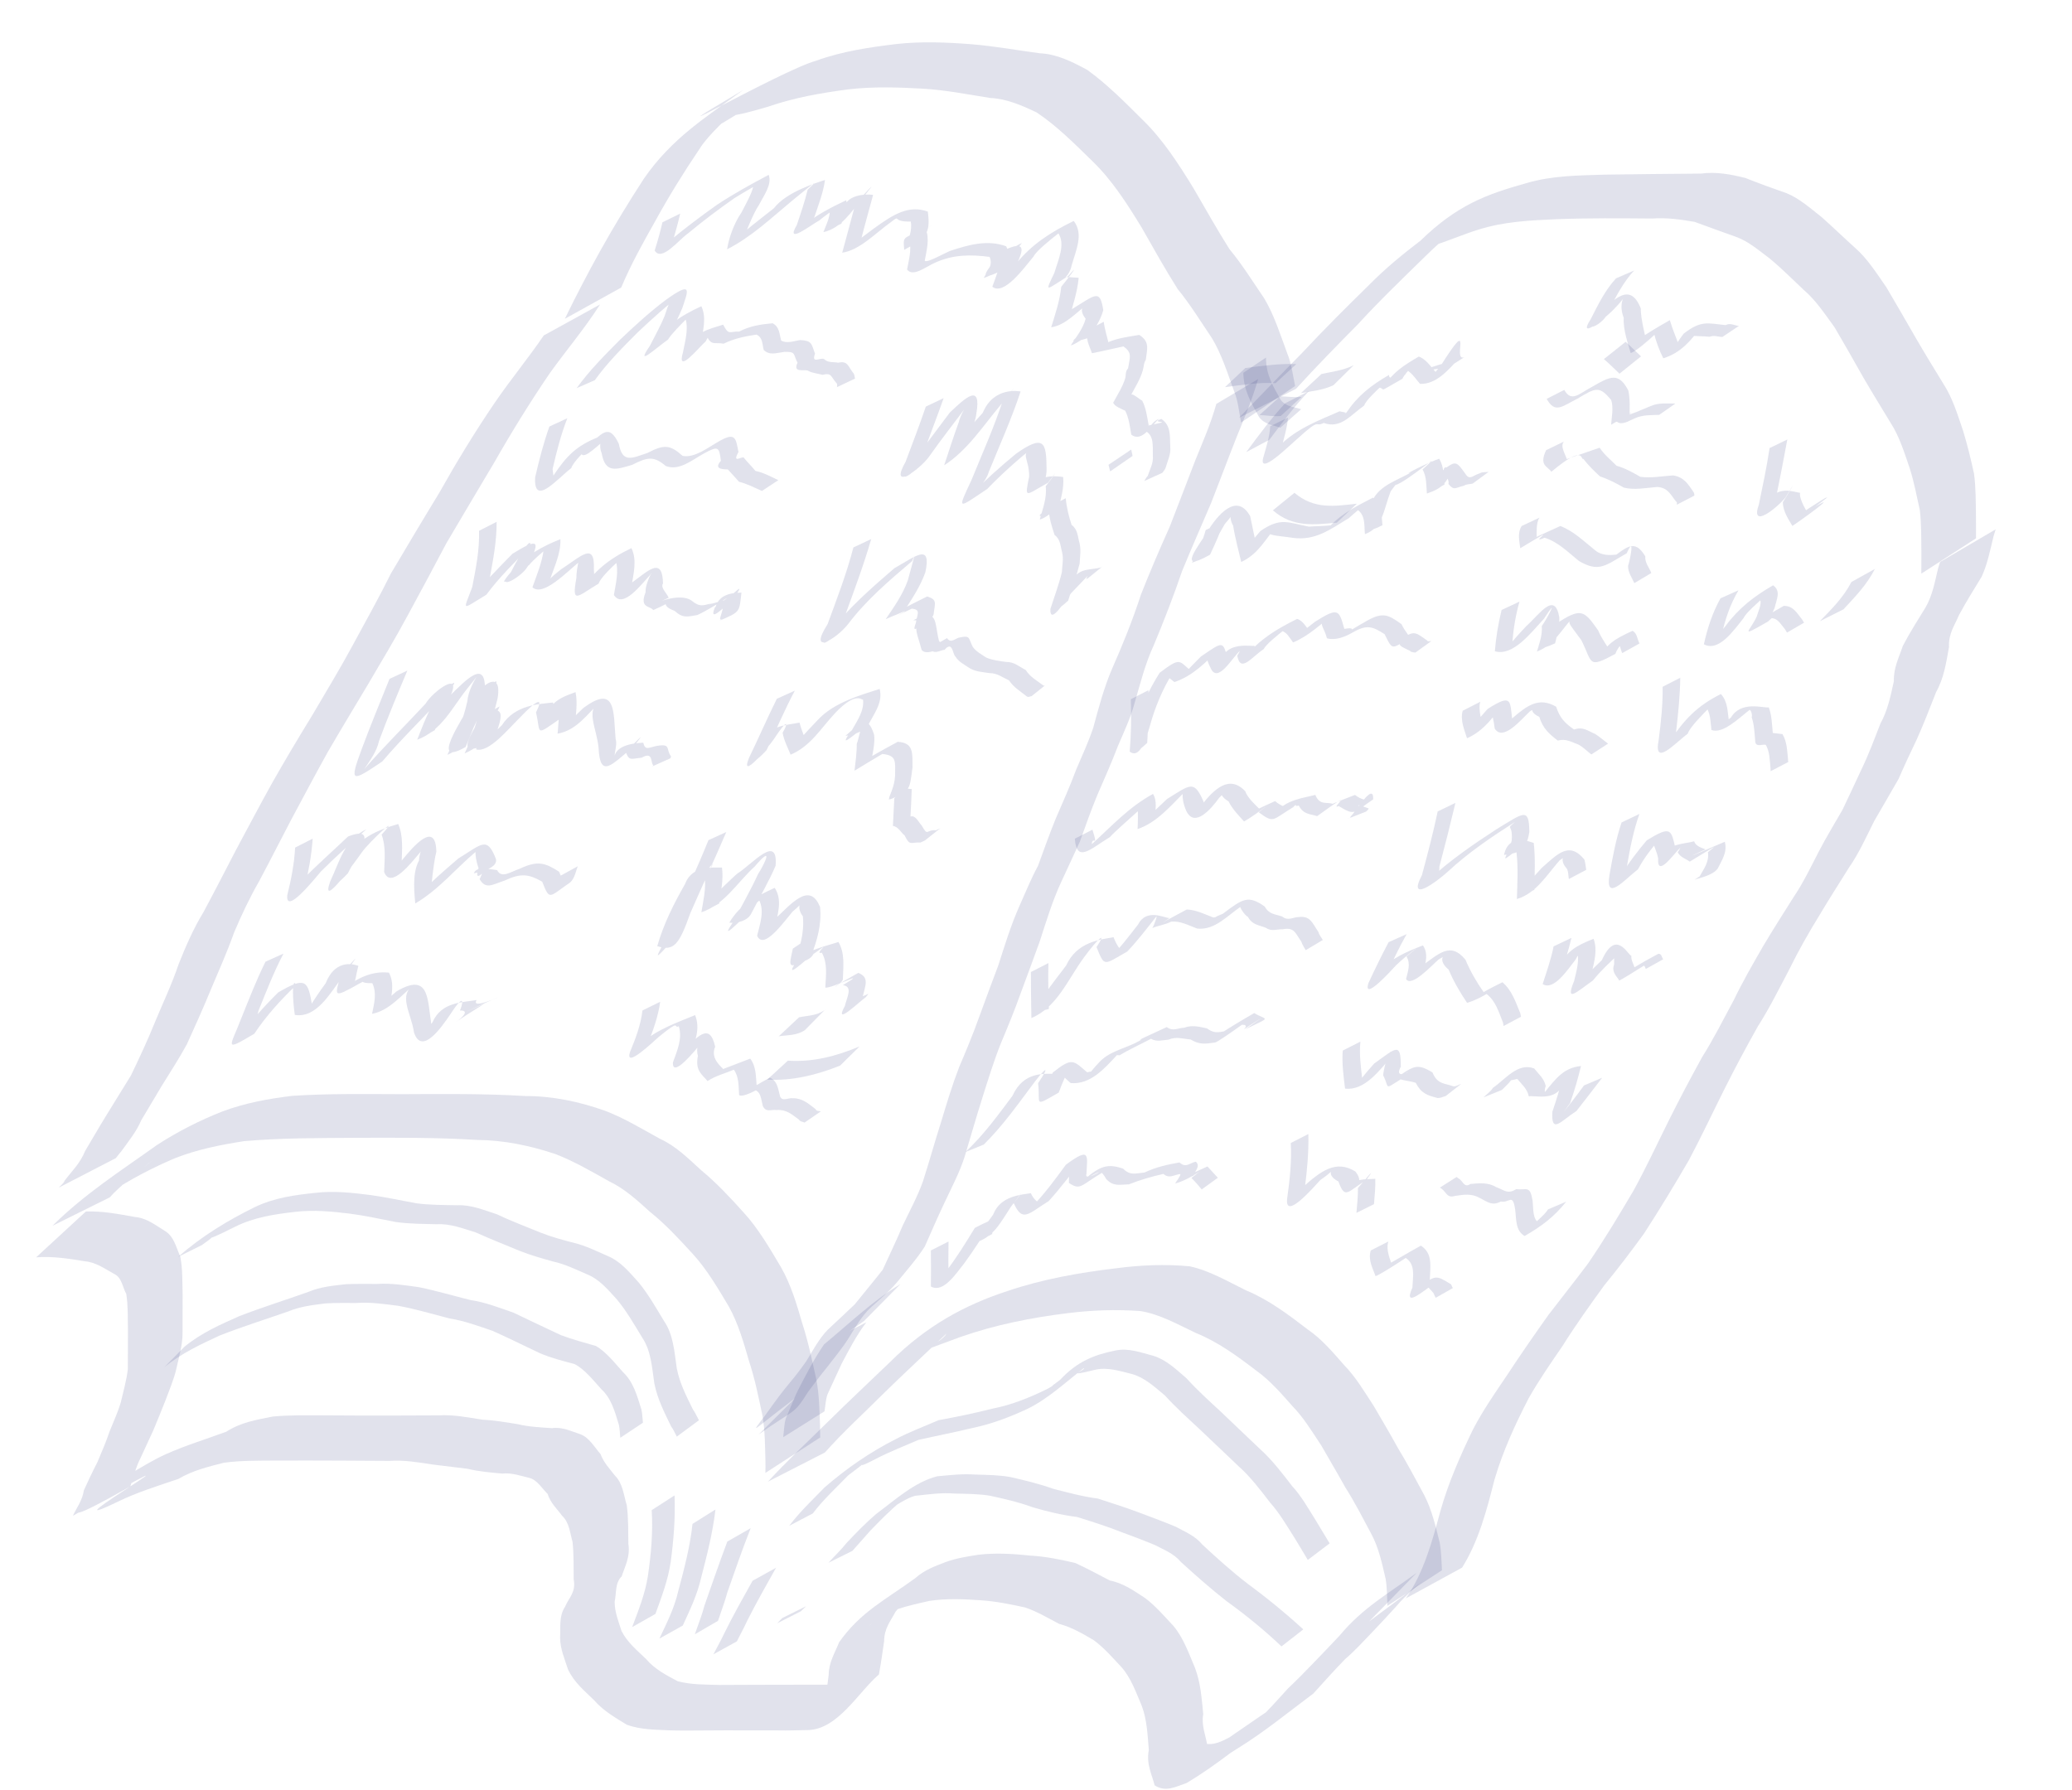 <svg width="81" height="70" viewBox="0 0 81 70" fill="none" xmlns="http://www.w3.org/2000/svg">
<path d="M22.082 12.464C22.517 11.569 22.972 10.695 23.449 9.835C23.995 8.854 24.573 7.906 25.175 6.98C26.273 5.393 27.589 4.593 29.053 3.519C24.508 6.219 30.519 2.759 31.898 2.376C32.935 2 34.003 1.847 35.071 1.718C36.041 1.614 37.011 1.654 37.98 1.73C38.873 1.802 39.758 1.965 40.647 2.083C41.307 2.11 41.907 2.41 42.505 2.733C43.287 3.298 43.991 4.01 44.696 4.713C45.463 5.463 46.074 6.408 46.664 7.371C47.128 8.165 47.575 8.971 48.063 9.74C48.555 10.333 48.977 11.013 49.421 11.664C49.812 12.317 50.05 13.084 50.324 13.82C50.49 14.219 50.539 14.664 50.63 15.092L48.516 16.52C48.439 16.111 48.403 15.686 48.248 15.305C47.988 14.593 47.759 13.852 47.38 13.225C46.941 12.572 46.523 11.892 46.035 11.296C45.545 10.519 45.092 9.71 44.633 8.901C44.057 7.954 43.461 7.029 42.703 6.299C42.005 5.618 41.311 4.918 40.527 4.397C39.937 4.115 39.346 3.859 38.707 3.83C37.83 3.691 36.955 3.518 36.07 3.466C35.107 3.412 34.142 3.382 33.179 3.492C32.119 3.632 31.066 3.811 30.035 4.169C25.274 5.583 33.176 2.035 27.208 5.407C30.734 2.783 27.99 4.761 27.347 5.821C26.733 6.729 26.152 7.667 25.612 8.65C25.139 9.49 24.668 10.328 24.285 11.242L22.082 12.464Z" fill="#364282" fill-opacity="0.15"/>
<path d="M48.432 16.337C49.257 15.494 50.072 14.634 50.902 13.799C51.76 12.88 52.642 12 53.532 11.13C54.163 10.489 54.841 9.935 55.534 9.407C56.953 8.025 58.093 7.602 59.669 7.16C60.672 6.864 61.706 6.86 62.729 6.828C63.983 6.807 65.238 6.799 66.493 6.787C67.089 6.707 67.651 6.815 68.227 6.956C68.76 7.17 69.297 7.364 69.836 7.551C70.336 7.752 70.767 8.139 71.208 8.484C71.654 8.879 72.084 9.298 72.528 9.697C73.004 10.113 73.368 10.695 73.748 11.239C74.135 11.897 74.518 12.559 74.899 13.223C75.248 13.828 75.614 14.416 75.974 15.009C76.33 15.555 76.524 16.202 76.742 16.842C76.911 17.391 77.044 17.948 77.169 18.514C77.246 19.08 77.236 19.655 77.246 20.226C77.248 20.5 77.247 20.774 77.247 21.047L75.11 22.427C75.111 22.153 75.112 21.881 75.112 21.607C75.106 21.054 75.115 20.498 75.052 19.949C74.928 19.401 74.828 18.844 74.657 18.312C74.447 17.697 74.257 17.076 73.919 16.548C73.561 15.954 73.196 15.367 72.846 14.765C72.473 14.104 72.1 13.443 71.716 12.793C71.338 12.277 70.977 11.726 70.51 11.332C70.074 10.922 69.65 10.494 69.195 10.117C68.767 9.798 68.352 9.433 67.868 9.261C67.328 9.071 66.791 8.872 66.252 8.676C65.699 8.579 65.148 8.502 64.585 8.544C63.339 8.533 62.094 8.523 60.849 8.57C59.821 8.615 58.786 8.662 57.783 8.982C56.796 9.271 54.12 10.54 57.751 8.324C57.05 8.844 56.359 9.384 55.718 10.022C54.823 10.898 53.919 11.764 53.062 12.701C52.252 13.519 51.448 14.341 50.666 15.2L48.432 16.337Z" fill="#364282" fill-opacity="0.15"/>
<path d="M23.458 11.904C22.851 12.854 22.14 13.687 21.492 14.592C20.723 15.722 20 16.89 19.311 18.1C18.692 19.145 18.068 20.183 17.454 21.232C16.959 22.173 16.456 23.107 15.95 24.039C15.452 24.968 14.912 25.861 14.382 26.764C13.854 27.647 13.322 28.527 12.804 29.419C12.322 30.288 11.854 31.171 11.383 32.049C10.964 32.849 10.555 33.657 10.131 34.453C9.763 35.092 9.445 35.764 9.151 36.46C8.875 37.235 8.545 37.973 8.229 38.721C7.937 39.436 7.62 40.133 7.305 40.829C7.001 41.385 6.663 41.907 6.333 42.438C6.065 42.892 5.796 43.345 5.524 43.795C5.328 44.255 5.03 44.609 4.758 44.992C4.754 44.991 4.531 45.276 4.529 45.279L2.301 46.431C2.378 46.337 2.483 46.278 2.534 46.147C2.814 45.785 3.145 45.465 3.327 45.001C3.598 44.55 3.86 44.088 4.136 43.641C4.465 43.111 4.793 42.576 5.121 42.044C5.449 41.359 5.771 40.675 6.059 39.96C6.37 39.208 6.719 38.482 6.982 37.699C7.266 36.986 7.568 36.294 7.955 35.661C8.382 34.865 8.796 34.059 9.213 33.254C9.686 32.372 10.154 31.485 10.639 30.611C11.148 29.711 11.676 28.829 12.213 27.954C12.742 27.051 13.285 26.16 13.787 25.231C14.293 24.297 14.811 23.375 15.286 22.415C15.909 21.367 16.53 20.318 17.164 19.281C17.849 18.063 18.566 16.885 19.337 15.752C19.956 14.843 20.641 14.021 21.257 13.115L23.458 11.904Z" fill="#364282" fill-opacity="0.15"/>
<path d="M2.052 47.924C3.312 46.674 4.743 45.764 6.133 44.769C6.959 44.233 7.811 43.803 8.695 43.455C9.591 43.119 10.503 42.957 11.429 42.844C12.852 42.752 14.278 42.775 15.703 42.779C17.312 42.772 18.919 42.754 20.527 42.851C21.61 42.851 22.655 43.07 23.689 43.441C24.417 43.724 25.105 44.141 25.801 44.525C26.401 44.794 26.899 45.283 27.408 45.75C28.008 46.243 28.551 46.827 29.087 47.423C29.65 48.042 30.091 48.803 30.536 49.553C30.917 50.222 31.145 50.985 31.366 51.75C31.599 52.464 31.752 53.208 31.916 53.948C32.026 54.536 32.035 55.139 32.058 55.739C32.054 55.745 32.064 56.158 32.065 56.2L29.921 57.587C29.922 57.433 29.93 57.279 29.923 57.126C29.908 56.543 29.907 55.956 29.814 55.381C29.659 54.648 29.513 53.914 29.28 53.211C29.068 52.472 28.854 51.734 28.494 51.085C28.057 50.352 27.623 49.611 27.069 49.011C26.537 48.428 26 47.851 25.404 47.375C24.903 46.92 24.403 46.466 23.82 46.19C23.136 45.807 22.453 45.41 21.736 45.128C20.722 44.789 19.698 44.576 18.644 44.568C17.047 44.468 15.447 44.481 13.848 44.486C12.413 44.496 10.974 44.49 9.54 44.616C8.622 44.759 7.713 44.937 6.827 45.288C5.957 45.66 5.111 46.096 4.295 46.637C7.682 44.099 4.977 46.022 4.291 46.814L2.052 47.924Z" fill="#364282" fill-opacity="0.15"/>
<path d="M30.021 57.928C30.778 57.108 31.581 56.362 32.366 55.587C33.169 54.793 33.99 54.027 34.801 53.246C36.215 51.838 37.715 51.019 39.398 50.471C40.782 50.004 42.196 49.758 43.619 49.588C44.582 49.46 45.543 49.419 46.507 49.509C47.278 49.673 47.991 50.099 48.715 50.452C49.579 50.807 50.36 51.391 51.13 51.984C51.663 52.345 52.1 52.864 52.545 53.371C52.993 53.827 53.337 54.408 53.7 54.965C54.018 55.509 54.338 56.047 54.643 56.604C55.007 57.197 55.334 57.827 55.672 58.445C55.97 59.017 56.118 59.656 56.279 60.298C56.348 60.658 56.347 61.027 56.37 61.392L54.238 62.783C54.221 62.435 54.225 62.081 54.17 61.737C54.028 61.124 53.899 60.517 53.61 59.976C53.28 59.361 52.962 58.732 52.592 58.153C52.286 57.599 51.964 57.063 51.652 56.514C51.294 55.975 50.955 55.411 50.517 54.967C50.081 54.475 49.65 53.975 49.138 53.608C48.379 53.025 47.608 52.461 46.755 52.118C46.042 51.782 45.336 51.377 44.575 51.258C43.634 51.191 42.695 51.222 41.755 51.339C40.332 51.513 38.92 51.791 37.538 52.275C34.788 53.291 36.773 52.607 36.999 52.14C36.178 52.925 35.346 53.691 34.533 54.489C33.769 55.252 32.976 55.971 32.248 56.788L30.021 57.928Z" fill="#364282" fill-opacity="0.15"/>
<path d="M54.959 62.491C55.642 61.511 55.975 60.323 56.299 59.111C56.62 57.964 57.09 56.908 57.589 55.875C57.976 55.137 58.437 54.471 58.892 53.8C59.423 52.989 59.973 52.197 60.529 51.414C61.045 50.74 61.57 50.081 62.08 49.401C62.709 48.479 63.293 47.511 63.867 46.535C64.356 45.644 64.789 44.708 65.246 43.791C65.66 42.961 66.092 42.145 66.535 41.34C66.984 40.626 67.372 39.857 67.777 39.103C68.132 38.369 68.532 37.673 68.933 36.98C69.311 36.345 69.705 35.726 70.097 35.105C70.474 34.55 70.776 33.929 71.089 33.316C71.384 32.749 71.711 32.21 72.027 31.662C72.272 31.156 72.507 30.643 72.746 30.131C73.036 29.54 73.269 28.91 73.512 28.286C73.793 27.781 73.91 27.211 74.037 26.631C74.019 26.102 74.24 25.702 74.388 25.25C74.662 24.726 74.974 24.24 75.277 23.745C75.539 23.296 75.639 22.755 75.763 22.23C75.788 22.144 75.815 22.059 75.842 21.972L78.017 20.695C77.991 20.78 77.964 20.865 77.937 20.951C77.805 21.489 77.696 22.049 77.472 22.541C77.173 23.034 76.864 23.523 76.589 24.035C76.411 24.453 76.168 24.771 76.192 25.297C76.081 25.914 75.991 26.52 75.691 27.051C75.447 27.674 75.204 28.302 74.932 28.908C74.688 29.417 74.448 29.927 74.222 30.45C73.908 31.005 73.587 31.548 73.269 32.098C72.959 32.718 72.672 33.358 72.288 33.911C71.897 34.536 71.5 35.155 71.121 35.793C70.705 36.469 70.308 37.165 69.951 37.895C69.552 38.654 69.166 39.43 68.713 40.139C68.264 40.941 67.826 41.753 67.411 42.586C66.948 43.507 66.509 44.446 66.028 45.351C65.459 46.332 64.874 47.295 64.264 48.236C63.763 48.928 63.249 49.601 62.716 50.252C62.154 51.027 61.596 51.805 61.08 52.629C60.623 53.295 60.163 53.955 59.758 54.671C59.239 55.678 58.761 56.713 58.425 57.844C58.116 59.064 57.797 60.27 57.157 61.29L54.959 62.491Z" fill="#364282" fill-opacity="0.15"/>
<path d="M3.358 47.366C4.004 47.343 4.643 47.466 5.279 47.582C5.73 47.618 6.085 47.906 6.473 48.143C6.809 48.366 6.878 48.754 7.047 49.127C7.144 49.609 7.124 50.109 7.139 50.602C7.14 51.117 7.138 51.633 7.136 52.149C7.131 52.626 6.991 53.068 6.893 53.519C6.795 53.941 6.626 54.323 6.482 54.718C6.326 55.123 6.158 55.52 5.994 55.92C5.822 56.293 5.648 56.664 5.478 57.038C5.308 57.371 5.215 57.751 5.095 58.114C0.451 60.75 4.909 57.55 6.482 56.856C7.256 56.508 8.058 56.268 8.843 55.977C9.417 55.606 10.039 55.509 10.662 55.383C11.329 55.32 12 55.336 12.669 55.336C13.529 55.343 14.39 55.345 15.249 55.344C15.885 55.341 16.519 55.339 17.153 55.337C17.727 55.302 18.295 55.418 18.862 55.506C19.326 55.528 19.781 55.607 20.24 55.681C20.682 55.788 21.131 55.806 21.581 55.837C21.97 55.778 22.323 55.956 22.688 56.075C23.033 56.203 23.227 56.565 23.476 56.85C23.602 57.187 23.834 57.424 24.037 57.69C24.345 57.99 24.376 58.431 24.502 58.85C24.57 59.351 24.555 59.861 24.565 60.366C24.642 60.869 24.439 61.213 24.305 61.63C24.036 61.889 24.104 62.284 24.029 62.62C24.027 63.04 24.182 63.39 24.297 63.768C24.53 64.223 24.906 64.523 25.243 64.85C25.607 65.275 26.049 65.492 26.49 65.73C27.031 65.874 27.584 65.86 28.134 65.877C28.604 65.876 29.075 65.873 29.547 65.871C30.052 65.872 30.558 65.87 31.063 65.868C31.486 65.867 31.908 65.867 32.33 65.867C32.727 65.9 33.124 65.842 33.513 65.817C34.013 65.699 32.614 66.42 32.158 66.706C32.313 66.331 32.337 65.897 32.395 65.484C32.403 64.976 32.639 64.626 32.805 64.205C33.644 63.017 34.614 62.552 35.787 61.697C36.149 61.374 36.554 61.233 36.969 61.072C37.389 60.918 37.816 60.855 38.249 60.786C38.93 60.707 39.605 60.748 40.282 60.82C40.875 60.854 41.454 60.971 42.035 61.109C42.491 61.316 42.939 61.562 43.389 61.794C43.901 61.893 44.328 62.191 44.774 62.486C45.173 62.787 45.515 63.187 45.868 63.565C46.258 64.022 46.47 64.632 46.717 65.213C46.935 65.785 46.977 66.404 47.038 67.022C46.955 67.428 47.138 67.876 47.185 68.183C47.58 68.223 47.918 67.995 48.269 67.817C49.715 67.704 45.493 69.93 47.371 68.471C46.161 69.179 52.034 65.207 50.875 66.04C50.29 66.46 49.708 66.884 49.123 67.308C49.557 66.906 49.954 66.446 50.361 66.004C50.698 65.688 51.023 65.352 51.348 65.016C51.691 64.663 52.032 64.303 52.371 63.944C53.265 62.866 54.275 62.304 55.389 61.488L53.525 63.393C57.029 60.795 55.276 61.958 54.587 62.8C54.252 63.17 53.913 63.532 53.572 63.889C53.251 64.224 52.933 64.571 52.586 64.865C52.162 65.301 51.754 65.758 51.34 66.215C50.386 66.924 49.42 67.719 48.411 68.34C48.212 68.462 47.625 68.85 47.814 68.706C48.404 68.256 49.004 67.827 49.599 67.387C48.543 68.189 47.505 69.046 46.391 69.709C45.957 69.858 45.572 70.081 45.138 69.802C45.025 69.358 44.805 68.968 44.91 68.421C44.864 67.835 44.839 67.248 44.639 66.704C44.408 66.163 44.211 65.594 43.838 65.177C43.492 64.807 43.154 64.419 42.761 64.129C42.322 63.869 41.89 63.617 41.408 63.491C40.968 63.261 40.532 62.999 40.072 62.847C39.502 62.722 38.933 62.606 38.352 62.567C37.678 62.52 37.004 62.489 36.331 62.591C35.907 62.688 35.483 62.778 35.065 62.921C34.67 63.12 34.279 63.312 33.916 63.602C37.44 60.989 35.704 62.12 35.011 63.011C34.807 63.395 34.568 63.659 34.563 64.165C34.502 64.6 34.438 65.037 34.359 65.468C33.555 66.156 32.765 67.607 31.588 67.641C31.189 67.648 30.789 67.663 30.39 67.654C29.969 67.654 29.547 67.653 29.125 67.653C28.62 67.652 28.115 67.65 27.61 67.656C27.14 67.659 26.669 67.665 26.197 67.653C25.633 67.623 25.06 67.632 24.511 67.436C24.061 67.158 23.602 66.906 23.222 66.47C22.853 66.108 22.445 65.782 22.203 65.265C22.075 64.861 21.904 64.483 21.895 64.033C21.921 63.604 21.842 63.198 22.088 62.823C22.239 62.456 22.522 62.263 22.427 61.748C22.422 61.261 22.434 60.771 22.383 60.286C22.276 59.905 22.257 59.529 21.973 59.261C21.773 58.986 21.521 58.766 21.408 58.408C21.181 58.187 21.001 57.86 20.692 57.781C20.341 57.698 19.998 57.572 19.634 57.613C19.181 57.57 18.729 57.536 18.282 57.426C17.825 57.369 17.369 57.312 16.912 57.258C16.35 57.173 15.79 57.074 15.221 57.117C14.593 57.114 13.964 57.112 13.337 57.106C12.474 57.103 11.613 57.1 10.75 57.104C10.083 57.109 9.414 57.099 8.75 57.189C8.144 57.345 7.541 57.487 6.973 57.822C6.181 58.092 5.379 58.335 4.612 58.709C1.236 60.34 9.899 55.282 2.851 59.262C2.965 59.002 3.229 58.654 3.278 58.268C3.448 57.898 3.619 57.529 3.805 57.173C3.975 56.773 4.146 56.377 4.286 55.959C4.436 55.582 4.607 55.224 4.723 54.824C4.823 54.394 4.945 53.974 4.998 53.528C4.999 53.015 5.001 52.5 5.002 51.985C4.992 51.52 5.01 51.049 4.936 50.59C4.785 50.314 4.762 49.94 4.453 49.801C4.087 49.599 3.742 49.349 3.326 49.314C2.692 49.21 2.055 49.108 1.413 49.158L3.358 47.366Z" fill="#364282" fill-opacity="0.15"/>
<path d="M49.184 14.819C48.963 15.599 48.65 16.331 48.351 17.067C48.008 17.929 47.686 18.802 47.346 19.666C46.968 20.552 46.579 21.429 46.213 22.323C45.876 23.311 45.501 24.276 45.104 25.227C44.774 25.936 44.577 26.72 44.355 27.487C44.196 28.076 43.938 28.613 43.706 29.159C43.458 29.81 43.179 30.439 42.903 31.07C42.653 31.671 42.435 32.293 42.213 32.912C41.972 33.438 41.728 33.963 41.483 34.489C41.143 35.222 40.902 36.016 40.648 36.801C40.407 37.48 40.151 38.152 39.903 38.828C39.666 39.498 39.397 40.146 39.126 40.793C38.856 41.469 38.639 42.175 38.417 42.877C38.167 43.662 37.942 44.459 37.703 45.249C37.501 45.863 37.205 46.42 36.937 46.992C36.666 47.566 36.409 48.15 36.153 48.735C35.828 49.241 35.436 49.676 35.068 50.131C34.751 50.508 34.384 50.808 34.033 51.128C33.684 51.453 33.435 51.899 33.17 52.326C32.908 52.737 32.604 53.101 32.313 53.479C32.061 53.781 31.827 54.106 31.589 54.423C30.986 55.382 31.076 55.057 29.656 56.086L31.082 54.667C29.374 55.95 29.284 56.177 29.928 55.314C30.165 54.984 30.398 54.657 30.646 54.342C30.943 53.978 31.246 53.622 31.516 53.225C31.782 52.794 32.025 52.328 32.364 51.984C32.711 51.657 33.065 51.332 33.412 50.999C33.776 50.545 34.149 50.102 34.508 49.643C34.77 49.067 35.047 48.497 35.294 47.906C35.562 47.342 35.863 46.794 36.078 46.195C36.331 45.413 36.549 44.614 36.801 43.831C37.015 43.12 37.23 42.409 37.494 41.725C37.768 41.081 38.038 40.436 38.275 39.77C38.52 39.094 38.771 38.424 39.023 37.752C39.279 36.961 39.522 36.161 39.855 35.416C40.091 34.891 40.307 34.351 40.578 33.853C40.805 33.234 41.025 32.61 41.272 32.004C41.544 31.37 41.829 30.745 42.07 30.091C42.3 29.551 42.547 29.019 42.738 28.453C42.949 27.668 43.16 26.878 43.474 26.147C43.889 25.206 44.278 24.248 44.601 23.25C44.956 22.351 45.334 21.47 45.727 20.595C46.066 19.733 46.393 18.862 46.727 17.998C47.021 17.275 47.336 16.559 47.549 15.792L49.184 14.819Z" fill="#364282" fill-opacity="0.15"/>
<path d="M33.786 51.638C34.039 51.471 32.787 52.332 33.035 52.153C33.297 51.965 33.59 51.852 33.867 51.7C33.496 52.184 33.205 52.745 32.909 53.303C32.718 53.7 32.541 54.109 32.354 54.505C32.273 54.717 32.272 54.956 32.231 55.18L30.617 56.191C30.65 55.948 30.649 55.696 30.718 55.464C30.899 55.051 31.053 54.616 31.263 54.221C31.559 53.648 31.858 53.081 32.214 52.563C33.177 51.767 34.131 50.846 35.196 50.209L33.786 51.638Z" fill="#364282" fill-opacity="0.15"/>
<path d="M6.96 49.142C7.896 48.324 8.911 47.71 9.965 47.193C10.729 46.825 11.533 46.72 12.339 46.636C13.058 46.552 13.77 46.633 14.483 46.723C15.085 46.806 15.683 46.938 16.283 47.046C16.818 47.116 17.358 47.112 17.895 47.122C18.416 47.1 18.915 47.31 19.414 47.471C19.982 47.741 20.565 47.958 21.142 48.196C21.572 48.364 22.009 48.483 22.45 48.595C22.91 48.709 23.348 48.928 23.789 49.121C24.264 49.323 24.612 49.747 24.978 50.153C25.348 50.609 25.65 51.139 25.963 51.656C26.321 52.182 26.361 52.833 26.456 53.491C26.573 54.1 26.843 54.605 27.098 55.126C27.119 55.118 27.316 55.515 27.323 55.527L26.459 56.167C26.386 56.037 26.329 55.89 26.239 55.774C25.98 55.237 25.705 54.715 25.58 54.091C25.486 53.451 25.452 52.817 25.11 52.302C24.797 51.789 24.497 51.265 24.126 50.816C23.769 50.423 23.428 50.016 22.963 49.828C22.524 49.639 22.091 49.425 21.632 49.324C21.191 49.202 20.752 49.078 20.319 48.907C19.744 48.667 19.166 48.441 18.595 48.183C18.099 48.033 17.605 47.835 17.089 47.864C16.548 47.851 16.007 47.852 15.47 47.777C14.873 47.661 14.278 47.528 13.677 47.45C12.966 47.364 12.258 47.295 11.545 47.379C10.744 47.472 9.946 47.586 9.19 47.962C7.601 48.762 8.775 48.054 7.893 48.679L6.96 49.142Z" fill="#364282" fill-opacity="0.15"/>
<path d="M7.21 52.655C7.876 52.106 8.62 51.786 9.362 51.455C10.253 51.11 11.159 50.83 12.056 50.508C12.537 50.306 13.036 50.264 13.535 50.208C13.939 50.19 14.342 50.198 14.746 50.198C15.298 50.162 15.841 50.25 16.387 50.327C17.059 50.465 17.723 50.663 18.392 50.828C18.968 50.913 19.521 51.128 20.077 51.323C20.693 51.615 21.307 51.912 21.925 52.199C22.376 52.37 22.84 52.491 23.298 52.624C23.703 52.865 24.02 53.274 24.352 53.644C24.759 54.026 24.897 54.545 25.074 55.105C25.112 55.275 25.114 55.452 25.134 55.625L24.249 56.213C24.231 56.045 24.23 55.875 24.195 55.709C24.029 55.168 23.899 54.675 23.504 54.309C23.18 53.953 22.872 53.553 22.472 53.335C22.013 53.209 21.546 53.097 21.1 52.903C20.485 52.613 19.876 52.309 19.258 52.033C18.703 51.844 18.151 51.639 17.578 51.549C16.912 51.378 16.25 51.179 15.577 51.055C15.031 50.986 14.488 50.903 13.937 50.943C13.535 50.944 13.132 50.934 12.73 50.959C12.238 51.023 11.746 51.074 11.271 51.272C10.376 51.586 9.474 51.866 8.587 52.216C7.842 52.56 7.101 52.905 6.428 53.449L7.21 52.655Z" fill="#364282" fill-opacity="0.15"/>
<path d="M30.851 59.656C31.275 59.099 31.765 58.636 32.239 58.15C33.107 57.397 34.032 56.765 35.008 56.271C35.556 55.98 36.129 55.771 36.69 55.525C37.392 55.397 38.09 55.254 38.784 55.077C39.538 54.934 40.252 54.643 40.959 54.296C42.396 53.424 40.435 54.673 41.44 53.95C42.121 53.218 42.79 52.967 43.605 52.801C44.112 52.694 44.589 52.876 45.078 53.006C45.579 53.155 45.967 53.528 46.381 53.885C46.802 54.349 47.256 54.76 47.707 55.176C48.226 55.675 48.747 56.166 49.267 56.662C49.728 57.077 50.119 57.59 50.511 58.099C50.874 58.491 51.147 58.982 51.441 59.45C51.622 59.745 51.8 60.045 51.979 60.342L51.125 60.989C50.945 60.691 50.772 60.388 50.587 60.094C50.291 59.631 50.013 59.15 49.658 58.755C49.27 58.25 48.885 57.742 48.428 57.334C47.91 56.836 47.386 56.348 46.867 55.85C46.416 55.432 45.961 55.022 45.539 54.559C45.132 54.219 44.748 53.86 44.259 53.723C43.775 53.605 43.304 53.44 42.804 53.556C41.533 53.871 42.462 53.561 42.368 53.489C41.653 54.049 40.967 54.689 40.179 55.076C39.469 55.409 38.751 55.679 38 55.834C37.302 56.004 36.599 56.137 35.9 56.297C35.341 56.541 34.776 56.759 34.23 57.042C32.922 57.73 34.624 56.586 33.161 57.681C32.691 58.166 32.197 58.615 31.776 59.17L30.851 59.656Z" fill="#364282" fill-opacity="0.15"/>
<path d="M50.096 64.37C49.411 63.718 48.69 63.134 47.947 62.599C47.337 62.119 46.748 61.602 46.168 61.072C45.876 60.728 45.507 60.596 45.15 60.408C44.707 60.219 44.257 60.059 43.81 59.889C43.247 59.667 42.677 59.488 42.105 59.31C41.515 59.236 40.935 59.096 40.358 58.926C39.811 58.724 39.254 58.6 38.694 58.477C38.235 58.404 37.773 58.405 37.312 58.394C36.816 58.351 36.329 58.423 35.838 58.475C35.404 58.482 33.735 59.768 35.179 58.735C34.777 59.067 34.406 59.452 34.033 59.833C33.798 60.103 33.557 60.367 33.322 60.635L32.387 61.099C32.623 60.837 32.882 60.595 33.107 60.312C33.477 59.921 33.851 59.535 34.252 59.192C35.026 58.615 35.747 57.95 36.636 57.719C37.13 57.675 37.623 57.614 38.121 57.651C38.584 57.665 39.047 57.667 39.507 57.75C40.068 57.88 40.626 58.011 41.175 58.209C41.755 58.356 42.331 58.515 42.92 58.59C43.493 58.774 44.063 58.958 44.63 59.173C45.08 59.345 45.533 59.508 45.979 59.699C46.338 59.898 46.713 60.038 47.005 60.391C47.582 60.926 48.162 61.449 48.774 61.919C49.522 62.469 50.249 63.062 50.95 63.705L50.096 64.37Z" fill="#364282" fill-opacity="0.15"/>
<path d="M26.37 58.466C26.404 59.347 26.336 60.205 26.219 61.071C26.113 61.792 25.859 62.441 25.623 63.099L24.713 63.615C24.954 62.968 25.216 62.332 25.328 61.619C25.452 60.763 25.53 59.916 25.477 59.042L26.37 58.466Z" fill="#364282" fill-opacity="0.15"/>
<path d="M27.969 59.017C27.862 59.934 27.636 60.809 27.409 61.686C27.257 62.361 26.965 62.953 26.692 63.554L25.777 64.065C26.056 63.471 26.358 62.89 26.512 62.216C26.742 61.352 26.975 60.489 27.072 59.58L27.969 59.017Z" fill="#364282" fill-opacity="0.15"/>
<path d="M29.347 59.747C29.019 60.568 28.731 61.416 28.434 62.257C28.331 62.637 28.191 62.999 28.069 63.369L27.164 63.896C27.289 63.523 27.438 63.165 27.537 62.779C27.832 61.94 28.121 61.098 28.433 60.27L29.347 59.747Z" fill="#364282" fill-opacity="0.15"/>
<path d="M30.338 61.295C29.955 61.975 29.572 62.651 29.217 63.354C29.088 63.633 28.943 63.9 28.805 64.174L27.89 64.678C28.03 64.407 28.18 64.144 28.311 63.865C28.659 63.157 29.04 62.484 29.42 61.803L30.338 61.295Z" fill="#364282" fill-opacity="0.15"/>
<path d="M31.513 62.799C31.444 62.864 31.376 62.93 31.308 62.996L30.383 63.465C30.449 63.396 30.515 63.328 30.58 63.261L31.513 62.799Z" fill="#364282" fill-opacity="0.15"/>
<path d="M44.222 17.576C44.24 17.659 44.257 17.742 44.276 17.825L43.398 18.431C43.377 18.345 43.357 18.259 43.335 18.172L44.222 17.576Z" fill="#364282" fill-opacity="0.15"/>
<path d="M31.466 40.274C31.145 40.494 30.791 40.461 30.445 40.516L31.237 39.774C31.582 39.701 31.935 39.718 32.248 39.48L31.466 40.274Z" fill="#364282" fill-opacity="0.15"/>
<path d="M30.801 41.468C31.769 41.536 32.691 41.294 33.604 40.912L32.841 41.663C31.911 42.033 30.972 42.262 29.992 42.212L30.801 41.468Z" fill="#364282" fill-opacity="0.15"/>
<path d="M50.603 19.268C51.376 19.923 52.168 19.791 53.044 19.693L52.261 20.435C51.373 20.514 50.539 20.63 49.76 19.953L50.603 19.268Z" fill="#364282" fill-opacity="0.15"/>
<path d="M73.295 22.244C72.97 22.879 72.513 23.338 72.068 23.822L71.143 24.287C71.593 23.82 72.05 23.381 72.378 22.753L73.295 22.244Z" fill="#364282" fill-opacity="0.15"/>
<path d="M63.55 13.364C63.756 13.544 63.951 13.744 64.151 13.933L63.31 14.61C63.107 14.419 62.912 14.216 62.701 14.04L63.55 13.364Z" fill="#364282" fill-opacity="0.15"/>
<path d="M49.49 13.979C49.493 14.677 49.781 15.118 50.072 15.643C50.297 15.914 50.589 15.904 50.865 15.999L50.049 16.725C49.758 16.61 49.449 16.606 49.22 16.305C48.923 15.759 48.62 15.291 48.604 14.575L49.49 13.979Z" fill="#364282" fill-opacity="0.15"/>
<path d="M50.069 16.265C49.791 16.29 49.513 16.239 49.236 16.227L50.045 15.495C50.322 15.502 50.601 15.544 50.879 15.518L50.069 16.265Z" fill="#364282" fill-opacity="0.15"/>
<path d="M51.166 15.293C50.61 15.873 50.119 16.537 49.622 17.194L48.718 17.677C49.207 17.017 49.695 16.357 50.237 15.768L51.166 15.293Z" fill="#364282" fill-opacity="0.15"/>
<path d="M52.129 15.059C51.718 15.257 51.282 15.291 50.855 15.371L51.659 14.622C52.082 14.531 52.515 14.482 52.921 14.278L52.129 15.059Z" fill="#364282" fill-opacity="0.15"/>
<path d="M49.867 14.98C49.203 14.941 48.545 15.052 47.888 15.136L48.684 14.387C49.348 14.305 50.01 14.208 50.677 14.234L49.867 14.98Z" fill="#364282" fill-opacity="0.15"/>
<path d="M26.59 8.352C26.504 8.726 26.402 9.094 26.292 9.462C26.262 9.487 26.153 9.439 26.184 9.414C26.776 8.923 27.388 8.462 28.015 8.017C28.668 7.58 29.361 7.204 30.05 6.836C30.191 7.206 29.863 7.637 29.676 8.002C29.436 8.358 29.169 9.065 29.068 9.311C27.805 10.011 29.937 8.403 30.259 8.137C30.726 7.52 31.882 7.156 32.251 7.037C32.185 7.528 31.997 8.003 31.841 8.474C31.753 8.68 31.52 8.796 31.322 8.9C31.843 8.433 32.496 8.108 33.078 7.83C33.175 8.154 32.997 8.444 32.891 8.746C31.79 9.28 32.653 8.493 33.037 8.017C33.182 7.657 33.746 7.569 34.132 7.618C33.959 8.26 33.778 8.9 33.617 9.545C32.283 10.332 33.831 9.177 34.136 8.952C34.949 8.362 35.521 8.009 36.271 8.272C36.392 9.186 36.169 9.31 35.347 9.77C35.303 9.195 35.288 9.344 36.185 8.948C36.355 9.35 36.22 9.781 36.15 10.198C36.256 10.283 36.897 9.911 37.126 9.815C37.87 9.567 38.607 9.362 39.334 9.629C39.525 9.999 39.314 10.232 39.17 10.566C37.844 11.256 38.948 10.157 39.239 9.79C40.492 9.193 39.716 10.29 39.486 10.891C38.917 11.277 39.159 10.973 39.715 10.316C40.346 9.539 41.089 9.072 41.975 8.638C42.367 9.149 42.071 9.758 41.901 10.351C41.763 10.996 41.321 11.015 41.048 11.103C41.217 10.76 41.788 10.836 42.169 10.861C42.115 11.409 41.946 11.934 41.792 12.459C40.542 13.156 41.582 12.338 41.889 12.097C42.817 11.534 42.999 11.272 43.13 12.127C43.024 12.526 42.783 12.858 42.577 13.204C40.943 13.723 43.087 12.609 43.149 12.579C43.175 12.833 43.294 13.228 43.328 13.376C43.719 13.21 44.133 13.164 44.537 13.094C44.957 13.362 44.844 13.63 44.792 14.07C44.706 14.194 44.718 14.331 44.681 14.458C44.589 14.804 44.391 15.112 44.224 15.428C44.276 15.371 44.56 15.624 44.65 15.663C44.807 15.959 44.841 16.297 44.904 16.62C44.847 16.703 44.709 16.671 44.611 16.695C46.227 16.367 44.849 16.599 45.398 16.377C45.78 16.634 45.73 17.027 45.748 17.463C45.781 17.758 45.645 18.013 45.57 18.279C45.547 18.361 45.483 18.418 45.44 18.486L44.731 18.807C44.776 18.741 44.806 18.667 44.867 18.608C44.951 18.35 45.097 18.105 45.068 17.81C45.056 17.445 45.123 17.042 44.791 16.859C44.968 16.698 45.09 16.438 45.32 16.375C45.023 16.59 44.662 17.322 44.225 16.994C44.167 16.679 44.137 16.348 43.987 16.058C43.833 15.979 43.566 15.891 43.519 15.742C43.684 15.435 43.88 15.135 43.985 14.801C44.023 14.668 43.983 14.527 44.099 14.402C44.161 13.998 44.283 13.787 43.915 13.544C43.509 13.63 43.095 13.733 42.685 13.809C42.63 13.604 42.445 13.326 42.511 13.022C43.759 12.167 42.222 13.434 41.858 13.504C42.073 13.174 42.334 12.858 42.441 12.462C42.177 12.133 42.294 11.895 42.6 11.816C42.112 12.183 41.661 12.717 41.094 12.795C41.255 12.275 41.431 11.757 41.487 11.211C41.636 11.038 42.35 10.107 41.757 10.793C40.87 11.346 40.831 11.479 41.216 10.673C41.368 10.16 41.665 9.549 41.364 9.104C42.52 8.305 40.585 9.635 40.41 10.022C40.021 10.488 39.252 11.566 38.792 11.212C39.084 10.462 39.145 9.861 39.952 9.499C39.48 10.063 39.211 10.623 38.456 10.869C38.6 10.591 38.83 10.378 38.686 10.044C37.966 9.949 37.256 9.943 36.532 10.281C36.19 10.432 35.687 10.845 35.46 10.537C35.527 10.159 35.649 9.761 35.544 9.385C37.403 8.17 35.596 9.256 35.956 9.292C35.011 9.883 35.724 9.388 35.606 8.661C34.833 8.686 35.239 8.37 34.839 8.676C34.218 9.119 33.605 9.783 32.925 9.879C33.095 9.236 33.276 8.595 33.444 7.952C33.773 7.624 34.48 6.803 33.737 7.721C33.267 8.298 32.894 8.913 32.188 9.077C32.286 8.815 32.425 8.558 32.439 8.274C33.558 7.566 32.344 8.338 32.034 8.614C31.697 8.8 30.674 9.599 31.149 8.799C31.303 8.342 31.461 7.882 31.574 7.414C32.187 6.843 31.511 7.403 30.954 7.857C30.143 8.53 29.368 9.267 28.425 9.747C28.483 9.342 28.681 8.75 28.984 8.312C29.134 8.022 29.39 7.561 29.441 7.312C29.199 7.455 28.954 7.593 28.716 7.743C28.089 8.181 27.481 8.639 26.893 9.128C26.548 9.363 25.859 10.256 25.593 9.794C25.708 9.43 25.812 9.066 25.896 8.692L26.59 8.352Z" fill="#364282" fill-opacity="0.15"/>
<path d="M22.543 15.175C23.042 14.483 23.647 13.878 24.246 13.275C24.819 12.731 25.4 12.196 26.032 11.723C27.105 10.952 26.891 11.382 26.674 12.042C26.512 12.441 26.302 12.819 26.108 13.203C26.012 13.447 25.676 13.549 25.414 13.58C25.963 12.768 26.597 12.35 27.419 11.972C27.633 12.438 27.477 12.95 27.387 13.44C27.344 13.617 27.054 13.589 26.887 13.664C27.184 12.959 27.652 12.893 28.27 12.693C28.492 13.127 28.512 12.948 28.897 12.964C29.32 12.74 29.753 12.681 30.204 12.638C30.478 12.786 30.463 13.041 30.535 13.312C30.748 13.444 31.032 13.335 31.274 13.295C31.741 13.318 31.713 13.426 31.861 13.827C31.707 14.253 32.074 13.955 32.218 14.041C32.383 14.201 32.608 14.141 32.77 14.182C33.152 14.091 33.152 14.338 33.358 14.584C33.41 14.646 33.404 14.73 33.425 14.802L32.72 15.136C32.714 15.102 32.756 15.022 32.686 14.963C32.476 14.727 32.52 14.563 32.155 14.654C31.977 14.604 31.77 14.595 31.595 14.498C31.488 14.418 30.968 14.612 31.178 14.183C31 13.85 31.13 13.742 30.659 13.758C30.361 13.796 30.087 13.911 29.854 13.681C29.796 13.445 29.821 13.199 29.573 13.082C29.133 13.147 28.703 13.232 28.29 13.437C27.939 13.367 27.802 13.543 27.617 13.107C28.419 12.443 27.887 12.757 27.586 13.348C27.338 13.563 26.432 14.689 26.699 13.774C26.784 13.328 26.932 12.851 26.784 12.414C27.666 11.737 26.395 12.814 26.114 13.277C25.668 13.586 24.786 14.414 25.407 13.52C25.601 13.136 25.812 12.761 25.979 12.363C26.178 11.785 26.125 11.739 26.747 11.445C26.098 11.903 25.515 12.446 24.934 12.99C24.342 13.584 23.744 14.182 23.252 14.865L22.543 15.175Z" fill="#364282" fill-opacity="0.15"/>
<path d="M22.179 16.352C21.926 16.996 21.759 17.664 21.602 18.336C21.608 18.422 21.625 18.508 21.635 18.594C22.15 17.821 22.531 17.433 23.383 17.092C23.48 17.288 23.112 17.468 22.906 17.539C23.521 16.944 23.801 16.52 24.192 17.352C24.33 18.123 24.71 17.912 25.315 17.707C25.966 17.366 26.2 17.39 26.686 17.824C27.159 17.913 27.674 17.498 28.103 17.256C28.742 16.892 28.762 17.109 28.868 17.673C28.603 18.155 29.011 17.824 29.077 17.893C29.215 18.07 29.4 18.245 29.532 18.412C29.853 18.477 30.136 18.638 30.428 18.773L29.787 19.194C29.49 19.064 29.202 18.913 28.885 18.834C28.758 18.676 28.584 18.505 28.454 18.355C28.439 18.337 27.831 18.406 28.181 18.017C28.114 17.472 28.084 17.42 27.515 17.732C27.045 17.991 26.54 18.427 26.024 18.217C25.562 17.827 25.323 17.864 24.719 18.172C24.076 18.366 23.663 18.514 23.52 17.718C23.296 17.21 23.826 16.567 23.614 17.234C23.311 17.447 22.613 18.21 22.723 17.501C24.16 16.618 22.522 17.759 22.332 18.302C21.783 18.722 20.857 19.836 20.92 18.665C21.074 17.993 21.245 17.326 21.478 16.675L22.179 16.352Z" fill="#364282" fill-opacity="0.15"/>
<path d="M19.415 20.402C19.42 21.152 19.278 21.89 19.14 22.623C19.045 23.459 18.485 23.52 18.305 23.556C18.825 22.874 19.433 22.264 20.033 21.651C21.096 20.991 21.1 21.171 20.668 22.056C20.547 22.496 19.262 23.201 19.985 22.381C20.517 21.711 21.251 21.343 21.908 21.08C21.93 21.617 21.682 22.131 21.508 22.635C21.788 22.53 21.06 22.949 21.937 22.256C22.697 21.768 23.264 21.148 23.216 22.261C23.302 23.066 22.736 23.104 22.694 23.115C23.241 22.306 23.813 21.846 24.684 21.431C24.913 21.901 24.763 22.424 24.687 22.925C24.273 23.474 24.085 23.43 24.714 22.771C25.349 22.309 25.897 21.745 25.919 22.811C25.807 22.977 26.067 23.185 26.141 23.371C25.033 23.894 26.412 23.077 27.025 23.474C27.357 23.749 27.48 23.676 27.861 23.574C27.389 23.73 28.075 23.536 28.637 23.38C28.661 23.635 28.221 23.731 27.967 23.756C28.126 23.134 28.819 23.19 28.985 23.169C28.894 23.946 28.957 23.904 28.138 24.264L28.813 23.878C27.789 24.492 28.245 24.237 28.296 23.516C28.82 23.103 29.152 22.691 28.666 23.43C28.411 23.622 27.66 24.436 27.951 23.742C29.043 22.923 27.955 23.73 27.257 24.048C26.865 24.108 26.698 24.182 26.371 23.882C25.243 23.475 27.387 23.04 25.537 23.852C25.414 23.678 24.989 23.787 25.237 23.157C25.209 22.639 25.903 21.711 25.416 22.477C25.073 22.843 24.348 23.822 23.999 23.262C24.071 22.811 24.205 22.332 24.064 21.89C25.31 21.048 23.555 22.343 23.401 22.818C22.561 23.32 22.343 23.645 22.532 22.601C22.528 22.151 22.746 21.451 22.637 21.974C22.167 22.352 21.226 23.346 20.814 22.961C20.984 22.482 21.187 22.002 21.254 21.495C22.337 20.695 20.951 21.735 20.688 22.089C20.314 22.331 19.208 23.262 19.973 22.368C20.109 22.093 20.799 20.815 20.733 21.362C20.132 21.966 19.52 22.568 19.011 23.254C18.005 23.856 18.108 23.917 18.461 22.951C18.602 22.227 18.75 21.496 18.727 20.753L19.415 20.402Z" fill="#364282" fill-opacity="0.15"/>
<path d="M15.925 26.218C15.54 27.13 15.16 28.042 14.816 28.971C14.732 29.374 14.471 29.722 14.243 30.067C15.01 29.187 15.843 28.368 16.635 27.514C16.914 27.038 18.115 26.154 17.581 27.273C17.373 27.692 17.183 28.122 16.995 28.549C15.627 29.38 17.311 27.549 17.603 27.183C18.239 26.564 19.031 25.709 18.952 27.073C18.782 27.81 18.493 28.514 18.202 29.206C16.768 30.028 18.081 28.115 18.358 27.581C18.618 26.922 19.66 26.022 19.453 27.301C19.307 27.931 19.112 28.546 18.881 29.148C17.681 29.674 18.593 28.471 18.831 27.939C20 27.395 19.48 28.318 19.308 28.97C18.439 29.459 19.083 28.88 19.623 28.35C20.145 27.54 21.107 27.528 21.618 27.466C21.796 28.265 21.945 28.052 21.184 28.415C21.488 27.552 21.616 27.372 22.499 27.06C22.585 27.472 22.512 27.908 22.483 28.323C21.45 28.948 22.456 28.021 22.797 27.687C24.109 26.708 23.973 27.876 24.066 28.885C24.131 29.092 24.042 29.317 24.029 29.534C24.149 29.144 24.74 29.051 25.147 29.039C25.225 29.364 25.363 29.218 25.698 29.159C26.248 29.067 26.021 29.307 26.234 29.571C26.225 29.596 26.218 29.621 26.209 29.647L25.5 29.964C25.515 29.949 25.527 29.934 25.541 29.919C25.42 29.84 25.553 29.354 25.086 29.624C24.662 29.663 24.595 29.769 24.457 29.385C24.791 29.087 25.422 28.387 24.729 29.231C23.956 29.839 23.457 30.508 23.399 29.231C23.327 28.46 22.846 27.708 23.505 27.399C22.959 27.913 22.553 28.552 21.798 28.684C21.826 28.284 21.89 27.862 21.835 27.459C23.059 26.649 21.993 27.4 21.892 28.102C20.886 28.803 21.153 28.678 20.954 27.855C21.25 27.261 21.043 27.3 20.316 28.064C19.857 28.514 19.114 29.436 18.613 29.301C18.825 28.548 18.738 28.024 19.531 27.619C19.164 28.409 19.05 29.091 18.163 29.456C18.434 28.881 18.639 28.263 18.773 27.63C18.912 26.813 19.949 26.07 19.041 27.273C18.596 28.134 18.426 29.126 17.49 29.511C17.806 28.844 18.114 28.144 18.272 27.405C18.332 26.706 19.032 25.982 18.293 26.889C17.67 27.659 17.281 28.561 16.309 28.921C16.479 28.493 16.66 28.01 16.887 27.585C17.221 26.919 18.375 26.177 17.326 27.225C16.534 28.076 15.697 28.887 14.942 29.774C13.757 30.566 13.635 30.644 14.141 29.285C14.482 28.363 14.859 27.455 15.227 26.543L15.925 26.218Z" fill="#364282" fill-opacity="0.15"/>
<path d="M12.223 32.789C12.181 33.424 12.064 34.05 11.921 34.667C11.152 35.38 11.152 35.167 11.846 34.371C12.417 33.798 13.021 33.26 13.606 32.705C14.908 32.196 13.874 33.562 13.601 34.141C12.799 35 12.827 34.535 13.441 33.643C14.024 32.762 14.717 32.466 15.567 32.216C15.774 32.696 15.713 33.232 15.701 33.743C15.901 33.974 15.023 34.4 15.717 33.63C16.156 33.093 17.035 32.056 17.058 33.304C16.946 33.702 16.843 34.845 16.843 34.847C15.7 35.439 17.601 33.837 17.922 33.561C18.837 33.005 19.037 32.68 19.386 33.581C19.472 33.912 18.861 34.073 18.526 34.145C18.613 33.852 19.129 33.986 19.433 34.018C19.603 34.364 19.965 34.082 20.323 33.963C21.02 33.634 21.309 33.732 21.856 34.081C22.106 34.74 22.345 34.431 21.59 34.797C21.735 34.638 21.799 34.428 21.902 34.245L22.585 33.869C22.513 34.054 22.471 34.326 22.299 34.493C21.446 35.081 21.497 35.227 21.196 34.472C20.675 34.174 20.366 34.126 19.723 34.429C19.247 34.584 18.995 34.791 18.748 34.371C18.815 34.286 19.234 33.043 19.215 33.792C19.056 33.924 18.479 34.646 18.708 33.941C18.517 33.413 18.604 32.996 18.624 33.28C17.813 33.959 17.151 34.788 16.233 35.323C16.215 35.035 16.087 34.167 16.38 33.643C16.412 32.821 17.373 32.341 16.416 33.334C16.105 33.695 15.274 34.797 15.017 34.089C15.034 33.602 15.091 33.095 14.918 32.632C15.748 31.721 14.467 32.862 14.13 33.345C13.941 33.617 12.484 35.645 12.911 34.455C13.298 33.636 13.458 32.843 14.324 32.42C13.726 32.965 13.111 33.503 12.54 34.079C12.328 34.325 11.148 35.812 11.231 34.995C11.383 34.386 11.504 33.768 11.537 33.139L12.223 32.789Z" fill="#364282" fill-opacity="0.15"/>
<path d="M11.083 37.282C10.705 38.001 10.41 38.762 10.106 39.514C9.911 40.464 9.401 40.686 9.236 40.716C9.724 40.022 10.277 39.391 10.881 38.797C11.947 38.18 12.038 38.318 12.203 39.323C11.831 39.811 12.239 39.104 12.732 38.442C13.148 37.391 13.966 37.754 14.01 37.76C13.805 38.534 14.023 38.359 13.341 38.727C13.963 38.229 14.54 37.957 15.205 38.028C15.421 38.441 15.315 38.861 15.241 39.294C14.126 39.887 15.13 39.085 15.505 38.758C16.776 38.011 16.707 39.034 16.857 40.015C17.196 40.46 16.258 40.85 16.91 39.964C17.262 39.162 18.085 39.198 18.633 39.098C18.28 39.665 20.941 38.273 18.218 39.563L18.927 39.247C16.529 40.744 18.814 39.485 17.979 39.508C18.07 39.326 18.238 38.681 17.603 39.66C17.274 40.14 16.491 41.286 16.185 40.368C16.072 39.59 15.529 38.892 16.217 38.477C15.689 38.913 15.197 39.527 14.545 39.636C14.626 39.23 14.741 38.835 14.555 38.439C13.588 38.454 14.891 38.029 14.061 38.448C12.97 39.062 13.102 38.952 13.32 38.092C13.905 37.486 14.199 37.075 13.419 38.146C12.913 38.823 12.377 39.819 11.525 39.68C11.448 39.174 11.391 38.148 11.583 38.512C10.972 39.092 10.411 39.712 9.94 40.417C8.708 41.151 9.009 40.924 9.426 39.828C9.729 39.08 10.019 38.323 10.378 37.601L11.083 37.282Z" fill="#364282" fill-opacity="0.15"/>
<path d="M36.89 15.566C36.633 16.291 36.357 17.008 36.091 17.728C36.115 18.361 34.785 19.16 35.612 18.172C36.106 17.482 36.627 16.812 37.131 16.129C37.752 15.539 38.375 14.965 38.168 16.17C38.139 16.628 37.567 17.613 37.518 17.704C36.23 18.444 38.123 16.491 38.419 16.139C38.855 15.091 39.863 15.304 39.898 15.305C39.545 16.379 39.076 17.41 38.652 18.456C38.539 18.847 38.199 19.145 37.888 19.41C38.468 18.818 39.083 18.262 39.722 17.738C40.803 16.973 40.903 17.292 40.913 18.284C40.934 19.028 40.54 19.07 40.257 19.172C40.528 18.434 41.543 18.652 41.561 18.65C41.607 19.11 41.457 19.54 41.352 19.977C39.627 20.62 41.594 19.506 41.663 19.478C41.696 19.844 41.782 20.189 41.891 20.521C42.139 20.703 42.125 20.974 42.203 21.238C42.265 21.506 42.219 21.769 42.206 22.034C42.086 22.525 41.908 23.001 41.757 23.483C41.343 23.87 40.888 24.157 41.212 23.455C41.438 23.182 41.695 22.933 41.939 22.674C42.184 22.162 42.736 22.306 43.078 22.169C43.094 22.155 43.11 22.14 43.127 22.125L42.523 22.614C42.501 22.622 42.478 22.629 42.457 22.637C42.52 22.55 42.545 22.348 42.648 22.377C42.407 22.636 42.16 22.889 41.918 23.145C41.745 23.295 41.037 24.53 41.062 23.81C41.216 23.33 41.394 22.858 41.512 22.369C41.522 22.114 41.585 21.856 41.521 21.596C41.449 21.342 41.464 21.093 41.227 20.917C41.115 20.581 41.008 20.244 40.993 19.871C42.365 18.942 41.02 20.256 40.647 20.31C40.765 19.882 40.932 19.465 40.881 19.01C41.075 18.771 41.548 18.085 40.969 18.874C40.059 19.38 40.056 19.529 40.233 18.625C40.235 17.886 39.828 17.755 40.43 17.457C39.783 17.972 39.167 18.523 38.592 19.119C37.423 19.898 37.414 19.977 37.979 18.766C38.401 17.729 38.862 16.705 39.21 15.639C39.912 14.907 39.821 14.915 39.106 15.847C38.413 16.671 37.822 17.605 36.91 18.192C37.047 17.786 37.289 17.016 37.484 16.498C37.58 16.016 38.37 15.004 37.828 15.828C37.322 16.51 36.794 17.177 36.306 17.872C35.933 18.375 34.743 19.225 35.405 18.047C35.672 17.332 35.948 16.62 36.192 15.898L36.89 15.566Z" fill="#364282" fill-opacity="0.15"/>
<path d="M34.058 21.076C33.764 22.096 33.39 23.088 33.028 24.085C33.098 24.751 31.582 25.694 32.461 24.694C33.181 23.758 34.072 22.985 34.961 22.217C35.797 21.746 36.419 21.215 36.176 22.371C35.98 22.927 35.648 23.416 35.334 23.907C33.685 24.623 35.842 23.51 36.246 23.32C36.658 23.447 36.544 23.587 36.497 24.022C36.422 24.288 35.976 24.253 35.7 24.251C36.684 23.754 36.516 24.291 36.702 25.032C36.734 25.145 36.824 25.104 36.839 25.113C36.636 25.219 36.439 25.335 36.231 25.43C35.95 25.56 36.754 25.101 37.023 24.948C37.171 25.187 37.375 24.93 37.526 24.922C37.947 24.832 37.849 24.952 38.032 25.297C38.16 25.475 38.373 25.588 38.554 25.709C38.79 25.811 39.07 25.843 39.329 25.88C39.651 25.873 39.844 26.067 40.099 26.195C40.27 26.472 40.544 26.615 40.782 26.795C40.818 26.848 40.921 26.739 40.934 26.732L40.328 27.217C40.265 27.22 40.206 27.274 40.14 27.228C39.9 27.035 39.627 26.875 39.446 26.602C39.199 26.491 38.992 26.318 38.693 26.317C38.423 26.277 38.129 26.264 37.897 26.117C37.703 25.987 37.475 25.877 37.353 25.671C37.239 25.599 37.249 25.026 36.925 25.407C36.765 25.412 36.575 25.575 36.412 25.428C37.893 24.532 36.347 25.852 36.027 25.405C35.841 24.649 35.539 24.387 36.399 23.912C36.26 24.047 35.548 25.041 35.803 24.355C35.857 24.005 36.008 23.833 35.645 23.796C34.174 24.512 36.459 23.392 34.624 24.209C34.949 23.729 35.29 23.251 35.487 22.696C35.579 22.341 35.87 21.359 35.658 21.936C34.765 22.695 33.868 23.456 33.156 24.398C32.675 25.009 31.572 25.635 32.353 24.401C32.716 23.411 33.097 22.426 33.361 21.404L34.058 21.076Z" fill="#364282" fill-opacity="0.15"/>
<path d="M31.071 27.003C30.67 27.76 30.334 28.55 29.969 29.325C29.46 29.889 28.935 30.154 29.544 29.22C29.887 28.368 30.773 28.348 31.258 28.253C31.307 28.491 31.504 28.949 31.539 29.053C30.218 29.932 31.708 28.431 31.963 28.155C32.602 27.454 33.688 27.165 34.388 26.935C34.513 27.425 34.227 27.818 33.997 28.241C33.855 28.573 33.41 28.731 33.051 28.77C33.685 28.219 33.917 27.933 34.172 28.728C34.214 29.035 34.108 29.497 34.067 29.72C32.464 30.435 34.864 29.123 35.094 29.003C35.721 29.041 35.667 29.428 35.672 29.999C35.561 30.854 35.605 30.95 34.749 31.261C34.813 30.659 35.527 30.856 35.642 30.85C35.631 31.207 35.612 31.57 35.593 31.924C35.795 31.86 35.906 32.147 36.031 32.274C36.291 32.729 36.194 32.426 36.587 32.462C36.645 32.436 36.702 32.409 36.758 32.383L36.156 32.861C36.099 32.887 36.04 32.914 35.983 32.94C35.608 32.918 35.569 33.094 35.366 32.666C35.212 32.544 35.121 32.324 34.906 32.289C34.926 31.934 34.942 31.569 34.961 31.209C35.115 31.057 35.823 30.174 35.441 30.908C34.281 31.597 34.944 31.15 34.991 30.341C34.995 29.752 35.059 29.539 34.493 29.477C34.13 29.695 33.766 29.91 33.405 30.132C33.442 29.82 33.497 29.424 33.493 29.082C33.553 28.975 33.82 27.655 33.756 28.452C33.329 28.765 32.718 29.329 33.3 28.554C33.508 28.176 33.788 27.797 33.739 27.354C33.678 27.373 33.46 27.03 32.659 27.866C32.085 28.475 31.703 29.166 30.907 29.506C30.816 29.272 30.642 28.95 30.595 28.647C30.81 28.29 30.834 28.011 30.24 28.915C30.076 29.167 28.904 30.574 29.278 29.637C29.65 28.869 29.989 28.085 30.369 27.32L31.071 27.003Z" fill="#364282" fill-opacity="0.15"/>
<path d="M28.393 32.529C27.94 33.593 27.45 34.638 26.988 35.697C26.537 36.978 26.33 37.189 25.694 36.993C25.94 36.127 26.342 35.331 26.785 34.554C27.072 33.78 27.975 33.939 28.224 33.918C28.288 34.389 28.182 34.861 28.114 35.325C26.651 36.149 28.495 34.454 28.807 34.166C29.4 33.8 30.426 32.563 30.32 33.851C30.044 34.491 29.688 35.092 29.372 35.711C29.244 35.995 28.82 36.109 28.511 36.074C28.942 35.343 29.531 35.067 30.285 34.712C30.594 35.185 30.407 35.726 30.29 36.255C29.577 36.92 29.709 36.606 30.29 35.933C30.885 35.4 31.649 34.421 32.059 35.467C32.126 36.144 31.945 36.775 31.699 37.393C30.746 37.968 30.84 37.801 30.995 37.088C31.888 36.477 31.845 36.593 31.789 37.319C31.649 37.556 31.306 37.634 31.032 37.647C31.472 37.146 32.342 36.978 32.777 36.829C33.037 37.276 32.964 37.775 32.951 38.27C32.947 38.517 31.959 38.921 33.553 38.037C34 38.211 33.827 38.528 33.716 39.003C33.648 39.208 33.352 39.297 33.137 39.291C33.172 39.246 33.207 39.202 33.242 39.159L33.95 38.855C33.916 38.9 33.881 38.944 33.846 38.988C33.545 39.202 32.581 40.148 33.027 39.334C33.112 38.977 33.352 38.572 32.952 38.516C34.063 37.844 32.527 38.659 32.263 38.612C32.283 38.147 32.365 37.675 32.129 37.249C31.749 37.341 32.703 36.65 31.739 37.343C31.526 37.495 30.634 38.352 31.096 37.654C31.161 37.104 31.23 36.851 31.694 36.763C31.557 37.286 31.405 37.664 30.998 37.709C31.264 37.111 31.448 36.497 31.387 35.829C30.912 35.186 31.879 34.907 30.985 35.64C30.668 36.01 29.852 37.178 29.598 36.583C29.712 36.12 29.899 35.601 29.666 35.173C30.842 34.367 29.347 35.33 29.21 35.758C28.882 36.032 28.079 36.883 28.677 36.027C28.992 35.409 29.344 34.81 29.632 34.179C29.92 33.721 30.253 33 29.5 33.882C28.801 34.519 28.346 35.35 27.419 35.668C27.493 35.214 27.604 34.755 27.551 34.295C27.767 34.007 28.138 33.347 27.478 34.247C27.028 35.014 26.619 35.802 26.377 36.665C25.144 38.045 25.952 37.071 26.314 36.005C26.777 34.954 27.267 33.914 27.695 32.848L28.393 32.529Z" fill="#364282" fill-opacity="0.15"/>
<path d="M25.808 39.166C25.732 39.734 25.538 40.269 25.328 40.799C24.929 41.247 24.294 41.498 25.047 40.822C25.631 40.257 26.541 39.954 27.173 39.688C27.386 40.21 27.173 40.705 27.004 41.215C26.453 41.69 26.117 41.809 26.688 41.103C27.239 40.571 27.739 39.922 27.958 40.926C27.747 41.398 28.24 41.735 28.273 41.799C27.724 42.009 28.561 41.678 29.329 41.389C29.564 41.697 29.547 42.089 29.58 42.461C29.013 42.798 29.074 42.697 30.098 42.131C30.398 42.269 30.413 42.565 30.495 42.864C30.574 43.083 30.825 42.914 30.979 42.938C31.369 42.929 31.598 43.147 31.884 43.365C31.925 43.461 32.021 43.423 32.089 43.452L31.451 43.89C31.359 43.84 31.297 43.87 31.23 43.772C30.951 43.566 30.735 43.368 30.358 43.4C30.137 43.371 29.943 43.508 29.819 43.236C29.753 42.991 29.752 42.678 29.488 42.608C30.883 41.758 29.188 43.01 28.894 42.816C28.868 42.476 28.896 42.108 28.688 41.822C28.345 41.969 27.97 42.059 27.66 42.268C27.459 42.016 27.163 41.867 27.283 41.283C27.121 40.751 27.709 40.025 27.392 40.805C27.218 41.02 26.271 42.197 26.307 41.537C26.472 41.077 26.684 40.612 26.537 40.125C26.295 40.221 26.655 39.804 25.755 40.538C25.559 40.707 24.392 41.833 24.633 41.118C24.849 40.598 25.05 40.072 25.115 39.507L25.808 39.166Z" fill="#364282" fill-opacity="0.15"/>
<path d="M37.08 48.54C37.071 49.01 37.076 49.48 37.078 49.95C36.587 50.276 36.414 50.405 36.989 49.701C37.401 49.162 37.756 48.587 38.108 48.008C39.011 47.547 38.869 47.645 38.786 48.248C37.626 48.884 38.514 47.953 38.826 47.485C39.115 46.73 39.968 46.713 40.296 46.65C40.567 47.22 40.922 46.925 40.285 47.242C40.801 46.723 41.236 46.13 41.666 45.54C42.643 44.811 42.503 45.189 42.472 45.898C42.344 46.292 43.68 45.397 42.387 46.118C43.014 45.577 43.309 45.486 43.906 45.692C44.185 45.971 44.386 45.875 44.744 45.841C45.191 45.63 45.645 45.528 46.11 45.449C46.365 45.683 46.497 45.467 46.749 45.419C46.942 45.597 46.707 45.785 46.653 45.97C45.248 46.511 46.689 45.831 47.203 45.606C47.323 45.737 47.528 45.959 47.609 46.047L46.978 46.504C46.861 46.358 46.712 46.187 46.575 46.057C47.312 45.465 46.642 46.077 45.938 46.274C45.993 46.173 46.167 45.964 46.142 45.902C45.903 45.919 45.723 46.105 45.482 45.897C45.027 45.998 44.578 46.128 44.133 46.304C43.763 46.313 43.531 46.4 43.248 46.1C43.017 45.693 43.004 45.915 43.101 45.841C42.252 46.339 42.242 46.559 41.786 46.248C41.813 45.623 41.674 45.575 42.373 45.238C41.931 45.824 41.491 46.415 40.996 46.96C40.215 47.438 39.974 47.822 39.629 47.037C39.915 46.699 40.163 46.312 39.52 47.181C39.091 47.831 38.839 48.378 38.091 48.594C38.18 48.052 38.265 47.875 38.811 47.695C38.454 48.274 38.093 48.852 37.688 49.401C37.366 49.802 36.875 50.568 36.391 50.3C36.394 49.83 36.399 49.361 36.39 48.89L37.08 48.54Z" fill="#364282" fill-opacity="0.15"/>
<path d="M37.74 45.04C38.443 44.389 39.009 43.607 39.581 42.842C40.019 41.869 40.852 41.989 41.257 41.983C41.349 42.767 41.473 42.668 40.676 43.029C40.844 42.669 40.997 42.298 41.157 41.933C41.916 41.33 41.956 41.458 42.501 41.925C43.061 41.761 42.12 42.439 42.954 41.55C43.324 41.132 43.892 41.013 44.375 40.783C45.064 40.431 43.803 40.984 45.613 40.155C45.852 40.338 46.045 40.191 46.294 40.18C46.61 40.066 46.874 40.142 47.184 40.206C47.535 40.473 47.757 40.313 48.106 40.279C46.691 40.973 48.968 39.641 49.031 39.608C49.528 39.911 49.751 39.718 48.678 40.245L49.315 39.798C47.923 40.674 49.219 39.966 48.417 40.077C49.864 39.148 47.583 40.782 47.503 40.758C47.142 40.809 46.892 40.857 46.548 40.641C46.252 40.617 45.979 40.516 45.68 40.648C45.435 40.665 45.232 40.746 44.994 40.614C44.586 40.831 44.163 41.02 43.768 41.257C42.782 41.236 44.396 41.037 43.661 41.255C43.179 41.777 42.619 42.415 41.855 42.345C41.295 41.859 41.385 41.857 41.861 41.62C41.694 41.981 41.524 42.341 41.388 42.718C40.363 43.304 40.685 43.169 40.582 42.35C41.044 41.67 40.954 41.602 40.263 42.548C39.695 43.309 39.135 44.084 38.456 44.751L37.74 45.04Z" fill="#364282" fill-opacity="0.15"/>
<path d="M40.986 37.654C40.966 38.251 40.986 38.851 41.004 39.445C39.984 39.795 41.3 38.275 41.681 37.743C42.101 36.824 43.001 36.736 43.533 36.643C43.775 37.314 44.097 37.1 43.348 37.484C43.777 37.087 44.127 36.61 44.487 36.15C44.824 35.494 45.525 35.898 45.718 35.894C45.4 36.125 45.076 36.259 46.392 35.559C46.755 35.569 47.095 35.745 47.433 35.872C48.551 35.689 46.833 36.109 47.805 35.725C48.585 35.133 48.801 34.984 49.444 35.446C49.613 35.751 49.833 35.734 50.12 35.832C50.357 36.02 50.535 35.86 50.764 35.854C51.233 35.796 51.297 36.087 51.541 36.439C51.569 36.556 51.656 36.65 51.712 36.751L51.044 37.149C50.988 37.041 50.907 36.939 50.874 36.818C50.633 36.478 50.603 36.246 50.154 36.331C49.931 36.321 49.712 36.434 49.489 36.276C49.201 36.16 48.949 36.16 48.783 35.843C48.635 35.782 48.385 35.347 48.517 35.44C47.981 35.796 47.486 36.384 46.797 36.303C46.468 36.18 46.139 35.999 45.783 36.033C45.555 36.154 45.287 36.184 45.048 36.284C45.13 36.155 45.273 35.725 45.189 35.851C44.827 36.31 44.471 36.778 44.067 37.202C43.137 37.729 43.189 37.826 42.866 37.028C43.285 36.398 42.959 36.633 42.364 37.448C41.727 38.324 41.324 39.375 40.32 39.805C40.309 39.206 40.3 38.604 40.301 38.003L40.986 37.654Z" fill="#364282" fill-opacity="0.15"/>
<path d="M42.706 32.439C42.946 33.179 42.698 32.653 42.683 33.005C43.475 32.281 44.129 31.557 45.074 31.04C45.253 31.322 45.16 31.727 45.137 32.014C44.184 32.519 45.218 31.639 45.621 31.24C46.541 30.669 46.674 30.489 47.045 31.328C47.177 31.812 46.452 32.106 46.96 31.494C47.46 30.854 48.057 30.269 48.685 30.94C48.76 31.203 49.17 31.553 49.252 31.645C47.636 32.349 49.737 31.363 49.845 31.321C50.322 31.722 50.602 31.431 49.837 31.845C50.197 31.257 51.008 31.195 51.421 31.077C51.58 31.5 51.889 31.347 52.097 31.428C50.773 31.97 52.633 31.198 52.971 31.079C53.459 31.473 53.874 31.096 52.971 31.56C53.097 31.434 53.335 31.549 53.502 31.608C53.522 31.625 53.412 31.723 53.407 31.73L52.683 32.013C52.721 31.983 52.792 32.001 52.797 31.925C52.974 31.777 53.709 30.532 53.681 31.253C52.882 31.794 52.986 31.905 52.334 31.514C51.925 31.706 53.21 30.662 51.492 31.908C51.213 31.817 50.965 31.856 50.772 31.494C50.29 31.64 51.452 30.692 50.554 31.559C49.715 32.066 49.815 32.203 49.206 31.757C50.149 31.002 49.205 31.792 48.634 32.118C48.427 31.887 48.174 31.632 48.028 31.331C47.251 30.872 48.359 30.535 47.661 31.192C47.353 31.617 46.7 32.395 46.372 31.698C46.129 31.136 46.26 30.792 46.325 30.951C45.752 31.512 45.24 32.151 44.471 32.414C44.483 32.162 44.497 31.793 44.466 31.516C45.739 30.711 43.669 32.387 43.388 32.729C42.649 33.172 42.084 33.771 42.018 32.79L42.706 32.439Z" fill="#364282" fill-opacity="0.15"/>
<path d="M44.895 26.987C44.892 27.674 44.893 28.359 44.848 29.045C44.06 29.783 44.08 29.364 44.339 28.468C44.576 27.702 44.908 26.976 45.334 26.304C46.146 25.691 46.079 25.823 46.547 26.221C45.986 26.64 46.455 26.164 46.942 25.672C47.88 25.023 47.778 25.095 48.015 25.769C47.984 25.848 47.844 25.767 47.758 25.764C47.989 25.084 48.905 25.275 49.041 25.251C49.111 25.42 48.837 25.562 48.69 25.672C49.258 24.981 49.914 24.593 50.707 24.198C50.918 24.244 51.106 24.569 51.181 24.664C49.924 25.438 51.137 24.523 51.409 24.308C52.321 23.733 52.344 23.837 52.553 24.587C53.598 24.405 51.405 25.427 53.463 24.256C54.086 23.911 54.296 24.057 54.787 24.401C55.087 25.019 55.287 24.742 54.514 25.16C55.299 24.631 55.244 24.66 55.787 25.037C55.812 25.103 55.923 25.057 55.959 25.062L55.33 25.515C55.328 25.515 55.12 25.495 55.133 25.452C54.655 25.221 54.479 25.185 55.235 24.877C54.375 25.368 54.468 25.48 54.128 24.794C53.657 24.497 53.444 24.399 52.869 24.734C52.575 24.904 52.201 25.048 51.874 24.956C51.714 24.352 51.421 24.404 52.126 24.032C51.608 24.416 51.161 24.864 50.55 25.118C50.431 24.964 50.311 24.712 50.096 24.666C51.244 23.888 49.578 25.013 49.401 25.379C48.927 25.687 48.494 26.334 48.367 25.631C48.408 25.579 48.498 25.406 48.462 25.459C48.178 25.699 47.611 26.741 47.331 26.129C47.101 25.658 47.136 25.63 47.652 25.381C47.13 25.903 46.64 26.418 45.912 26.667C45.519 26.341 45.315 26.35 46.041 26.005C45.588 26.656 45.254 27.38 45.02 28.146C44.854 28.717 44.602 29.722 44.163 29.385C44.222 28.703 44.228 28.021 44.207 27.337L44.895 26.987Z" fill="#364282" fill-opacity="0.15"/>
<path d="M47.834 20.395C47.699 20.844 47.5 21.266 47.303 21.688C45.945 22.454 46.886 21.309 47.191 20.794C47.595 20.138 48.342 19.234 48.873 20.18C48.952 20.557 49.108 21.304 49.151 21.512C47.965 22.226 49.025 21.058 49.273 20.762C50.074 20.207 50.36 20.441 51.168 20.59C51.451 20.568 51.736 20.571 52.019 20.54C52.498 20.049 53.078 19.764 53.675 19.456C54.037 19.726 53.998 20.124 54.044 20.535C52.908 21.126 53.434 20.184 53.671 19.533C53.956 18.969 54.623 18.78 55.148 18.479C54.759 18.618 55.87 18.065 56.262 17.935C56.449 18.241 56.433 18.597 56.471 18.941C55.388 19.6 55.86 19.096 56.111 18.631C56.92 17.973 56.877 17.959 57.297 18.54C57.455 18.797 57.603 18.57 57.832 18.513C57.942 18.44 58.076 18.469 58.196 18.448L57.571 18.907C57.457 18.934 57.329 18.923 57.225 18.991C56.915 19.056 56.845 19.206 56.622 18.918C56.716 18.705 56.052 18.081 56.816 18.325C56.515 18.859 56.447 19.072 55.781 19.296C55.752 18.976 55.778 18.642 55.611 18.354C56.746 17.341 54.939 18.89 54.553 18.96C53.944 19.774 55.008 18.308 54.363 19.214C54.074 19.968 54.065 20.62 53.358 20.884C53.324 20.525 53.385 20.146 53.059 19.924C53.675 19.506 53.253 19.782 52.729 20.259C51.991 20.703 51.425 21.146 50.543 21.029C50.063 20.938 48.945 20.958 49.991 20.482C49.496 21.004 49.236 21.643 48.523 21.972C48.429 21.571 48.279 21.017 48.207 20.552C47.799 19.84 48.809 19.437 47.881 20.488C47.483 21.159 47.248 21.805 46.598 22C46.803 21.586 47.013 21.175 47.134 20.723L47.834 20.395Z" fill="#364282" fill-opacity="0.15"/>
<path d="M50.352 16.325C50.316 16.735 50.197 17.125 50.092 17.52C49.91 17.855 49.159 18.163 50.007 17.444C50.664 16.765 51.562 16.435 52.367 16.081C53.275 16.266 52.34 16.072 52.618 16.154C53.085 15.462 53.584 15.076 54.304 14.657C54.217 15.109 56.005 14.05 54.102 15.091C54.488 14.536 54.855 14.298 55.464 13.941C55.752 14.038 55.958 14.366 56.161 14.59C56.706 14.317 55.532 15.15 56.295 14.34C57.652 12.184 56.746 14.162 57.238 13.967L56.586 14.387C56.674 14.314 54.383 14.781 57.007 14.044C56.609 14.477 56.139 15.032 55.512 15.008C55.329 14.801 55.127 14.465 54.863 14.426C55.976 13.761 54.999 14.405 54.825 14.808C53.623 15.493 54.38 15.122 53.702 15.142C54.914 14.415 53.493 15.42 53.323 15.86C52.801 16.227 52.41 16.779 51.748 16.536C51.362 16.729 51.676 16.281 50.708 17.163C50.456 17.373 49.133 18.691 49.397 17.848C49.506 17.458 49.633 17.073 49.656 16.664L50.352 16.325Z" fill="#364282" fill-opacity="0.15"/>
<path d="M63.882 10.576C63.452 11.042 63.167 11.603 62.88 12.161C62.776 12.652 61.723 13.16 62.436 12.336C63.093 11.705 63.727 10.992 64.145 12.067C64.122 12.386 64.354 13.31 64.357 13.324C62.889 13.88 65.218 12.545 65.278 12.518C65.374 12.848 65.581 13.347 65.659 13.566C65.385 13.807 65.35 13.667 65.816 13.048C66.504 12.511 66.755 12.641 67.46 12.711C67.634 12.61 67.817 12.732 67.979 12.742L67.332 13.174C67.175 13.172 67.002 13.096 66.838 13.166C66.404 13.113 65.456 13.222 66.529 12.756C66.11 13.293 65.739 13.786 65.022 14.008C64.871 13.711 64.731 13.336 64.641 12.959C65.734 12.132 64.115 13.693 63.748 13.805C63.66 13.489 63.446 12.894 63.476 12.431C63.183 11.666 63.78 11.39 63.136 12.04C62.884 12.338 61.601 13.388 62.187 12.475C62.471 11.917 62.746 11.348 63.174 10.883L63.882 10.576Z" fill="#364282" fill-opacity="0.15"/>
<path d="M61.152 15.244C61.435 15.747 61.725 15.393 62.26 15.111C62.944 14.713 63.28 14.543 63.654 15.265C63.73 15.607 63.708 15.955 63.701 16.299C62.099 16.791 63.688 16.211 63.96 16.113C64.15 16.036 64.337 15.958 64.526 15.877C64.846 15.737 65.17 15.779 65.495 15.778L64.863 16.22C64.546 16.233 64.226 16.213 63.921 16.35C63.726 16.428 63.523 16.576 63.31 16.54C63.26 16.529 63.209 16.461 63.152 16.503C63.355 16.377 63.56 16.252 63.765 16.126C63.786 16.114 63.732 16.162 63.715 16.181C63.472 16.323 63.227 16.464 62.983 16.606C62.997 16.346 63.089 15.94 62.984 15.633C62.526 15.098 62.401 15.14 61.673 15.584C61.059 15.89 60.793 16.183 60.464 15.595L61.152 15.244Z" fill="#364282" fill-opacity="0.15"/>
<path d="M61.137 17.263C60.982 17.444 61.183 17.74 61.257 17.967C60.777 18.108 61.751 17.769 62.534 17.504C62.716 17.781 62.972 17.983 63.197 18.211C63.532 18.302 63.828 18.475 64.127 18.642C64.549 18.7 64.984 18.615 65.408 18.587C65.83 18.658 65.982 18.913 66.204 19.236C66.25 19.322 66.222 19.306 66.24 19.376L65.549 19.733C65.546 19.71 65.575 19.625 65.533 19.622C65.303 19.341 65.212 19.069 64.79 19.039C64.357 19.071 63.908 19.17 63.483 19.065C63.181 18.897 62.88 18.733 62.549 18.628C62.313 18.412 62.095 18.195 61.898 17.942C61.772 17.989 61.964 17.343 60.649 18.443C60.483 18.219 60.163 18.202 60.441 17.602L61.137 17.263Z" fill="#364282" fill-opacity="0.15"/>
<path d="M60.183 20.238C60.04 20.429 60.077 20.913 60.07 20.988C58.627 21.659 60.542 20.767 60.999 20.566C61.523 20.766 61.937 21.18 62.372 21.526C62.861 21.927 63.708 21.437 62.879 21.904C63.553 21.449 63.873 21.004 64.319 21.752C64.296 22.005 64.479 22.195 64.554 22.404L63.891 22.798C63.794 22.579 63.64 22.384 63.646 22.121C63.712 21.948 63.932 20.867 63.594 21.63C62.752 22.111 62.518 22.393 61.726 21.934C61.306 21.595 60.903 21.182 60.382 21.024C59.651 21.339 61.22 20.356 59.431 21.434C59.406 21.188 59.304 20.864 59.483 20.567L60.183 20.238Z" fill="#364282" fill-opacity="0.15"/>
<path d="M59.401 23.521C59.253 24.042 59.164 24.575 59.122 25.113C58.788 25.496 59.034 25.149 59.662 24.484C60.196 24.006 60.777 23.104 60.957 24.132C60.97 24.486 60.874 24.817 60.793 25.152C59.496 25.747 60.51 24.724 60.821 24.394C61.809 23.746 61.916 23.851 62.474 24.644C62.817 25.44 63.241 25.428 62.426 25.845C62.82 25.171 63.073 25.006 63.822 24.663C64.006 24.766 64.003 24.995 64.092 25.159L63.418 25.534C63.344 25.396 63.351 25.19 63.192 25.113C64.347 24.352 63.31 25.057 63.149 25.566C62.053 26.151 62.274 25.93 61.818 25.028C61.279 24.282 61.242 24.361 61.531 24.104C61.024 24.61 60.804 25.191 60.083 25.474C60.181 25.149 60.299 24.832 60.273 24.477C60.485 24.18 60.98 23.229 60.356 24.193C59.844 24.743 59.148 25.672 58.438 25.462C58.48 24.919 58.573 24.381 58.701 23.849L59.401 23.521Z" fill="#364282" fill-opacity="0.15"/>
<path d="M57.87 27.437C57.765 27.721 57.96 28.349 57.97 28.395C56.824 29.135 57.92 28.001 58.156 27.717C59.108 27.108 59.028 27.393 59.117 28.131C59.104 28.193 58.476 28.668 59.098 28.102C59.712 27.564 60.169 27.245 60.834 27.63C60.977 28.078 61.189 28.282 61.535 28.522C61.888 28.399 62.064 28.572 62.367 28.7C62.539 28.814 62.7 28.951 62.863 29.075L62.209 29.497C62.046 29.37 61.899 29.22 61.718 29.116C61.428 29.012 61.231 28.869 60.897 28.954C60.557 28.692 60.313 28.48 60.176 28.027C59.383 27.651 60.621 27.334 59.806 27.814C59.462 28.134 58.757 29.002 58.433 28.486C58.362 27.833 58.132 27.802 58.873 27.43C58.392 27.964 58.061 28.555 57.349 28.863C57.276 28.596 57.068 28.181 57.181 27.788L57.87 27.437Z" fill="#364282" fill-opacity="0.15"/>
<path d="M56.897 31.39C56.699 32.227 56.488 33.059 56.267 33.89C56.341 34.544 54.966 35.165 55.892 34.369C56.698 33.625 57.602 33.007 58.519 32.41C59.56 31.782 59.778 31.543 59.785 32.529C59.666 33.343 59.275 33.346 58.796 33.427C58.986 32.514 59.9 32.954 59.957 32.955C60.028 33.561 59.989 34.181 59.983 34.788C58.832 35.392 59.945 34.311 60.266 33.938C60.903 33.372 61.335 32.905 61.914 33.576C61.96 33.582 62.003 33.974 62.01 34.009L61.331 34.367C61.303 34.229 61.322 34.081 61.247 33.953C60.701 33.365 61.795 33.068 60.964 33.644C60.441 34.243 60.05 34.921 59.3 35.15C59.314 34.544 59.358 33.922 59.282 33.316C59.423 33.119 59.964 32.178 59.49 33.088C58.513 33.829 58.88 33.654 59.097 32.862C59.151 32.14 58.834 32.49 59.22 32.139C58.301 32.727 57.395 33.337 56.594 34.084C56.177 34.462 54.995 35.347 55.587 34.215C55.81 33.389 56.027 32.562 56.203 31.725L56.897 31.39Z" fill="#364282" fill-opacity="0.15"/>
<path d="M54.989 36.522C54.698 37.041 54.441 37.577 54.193 38.119C53.689 38.59 53.247 38.748 53.877 38.026C54.365 37.46 55.014 37.202 55.626 36.962C55.841 37.287 55.733 37.595 55.666 37.95C55.023 38.286 54.905 38.355 55.534 37.798C56.239 37.308 56.687 36.789 57.29 37.524C57.479 37.979 57.734 38.414 58.001 38.791C57.265 39.218 57.901 38.809 58.735 38.403C59.109 38.724 59.248 39.175 59.43 39.609C59.44 39.657 59.449 39.704 59.46 39.751L58.779 40.114C58.771 40.068 58.763 40.023 58.755 39.976C58.59 39.572 58.477 39.141 58.11 38.858C59 38.244 58.082 39.001 57.352 39.208C57.083 38.809 56.826 38.373 56.631 37.909C55.922 37.313 57.023 37.085 56.241 37.511C55.945 37.769 55.176 38.613 54.967 38.279C55.037 37.972 55.157 37.688 54.984 37.395C55.849 36.692 54.995 37.336 54.583 37.732C54.41 37.923 53.266 39.186 53.496 38.436C53.746 37.896 54.007 37.362 54.285 36.836L54.989 36.522Z" fill="#364282" fill-opacity="0.15"/>
<path d="M53.181 40.724C53.132 41.217 53.198 41.711 53.254 42.184C53.232 42.215 53.022 42.364 53.721 41.581C54.597 40.954 54.761 40.738 54.761 41.705C54.366 42.443 55.837 41.444 54.443 42.234C55.239 41.707 55.344 41.53 55.999 41.929C56.195 42.399 56.452 42.339 56.814 42.472C56.931 42.482 57.021 42.408 57.123 42.377L56.516 42.852C56.409 42.878 56.31 42.939 56.194 42.928C55.789 42.821 55.563 42.754 55.343 42.332C54.907 42.197 54.302 42.248 55.162 41.958C53.992 42.627 54.373 42.631 54.073 42.044C54.091 41.668 54.41 40.734 54.421 41.287C53.932 41.838 53.354 42.653 52.582 42.562C52.523 42.08 52.453 41.578 52.491 41.075L53.181 40.724Z" fill="#364282" fill-opacity="0.15"/>
<path d="M51.147 44.338C51.166 45.056 51.096 45.769 51.006 46.48C51.026 46.903 50.135 47.26 50.918 46.425C51.613 45.81 52.207 45.32 52.987 45.803C53.435 46.378 52.739 46.42 52.694 46.438C52.827 46.087 53.391 46.105 53.765 46.089C53.774 46.42 53.739 46.749 53.713 47.079L53.027 47.42C53.053 47.097 53.09 46.774 53.085 46.45C53.201 46.325 53.941 45.412 53.408 46.142C52.693 46.573 52.581 46.925 52.325 46.195C51.549 45.78 52.635 45.439 51.616 46.134C51.362 46.407 50.177 47.788 50.324 46.815C50.422 46.11 50.499 45.402 50.46 44.688L51.147 44.338Z" fill="#364282" fill-opacity="0.15"/>
<path d="M54.275 48.54C54.167 48.865 54.357 49.265 54.408 49.446C52.911 50.181 55.451 48.75 55.547 48.701C56.01 49.004 55.915 49.489 55.897 50.005C55.867 50.256 55.581 50.462 55.333 50.509C56.103 49.776 56.14 49.861 56.724 50.212C56.747 50.262 56.771 50.312 56.795 50.361L56.124 50.741C56.102 50.695 56.082 50.65 56.06 50.605C56.078 50.516 55.266 49.886 56.043 50.207C55.705 50.415 54.822 51.207 55.214 50.345C55.235 49.887 55.344 49.424 54.939 49.172C56.26 48.313 53.909 49.91 53.771 49.889C53.682 49.612 53.47 49.283 53.586 48.89L54.275 48.54Z" fill="#364282" fill-opacity="0.15"/>
<path d="M61.226 46.982C60.755 47.577 60.26 47.946 59.6 48.325C59.234 48.104 59.284 47.682 59.231 47.283C59.132 46.632 59.008 47.046 58.671 46.976C58.338 47.154 58.169 47.002 57.853 46.84C57.515 46.648 57.221 46.708 56.869 46.759C56.573 46.848 56.554 46.632 56.368 46.485C56.341 46.468 56.316 46.451 56.289 46.432L56.942 46.017C56.971 46.038 57.002 46.06 57.031 46.083C57.175 46.148 57.241 46.47 57.481 46.289C57.843 46.262 58.159 46.217 58.497 46.416C58.824 46.538 58.938 46.7 59.271 46.492C59.677 46.542 59.809 46.328 59.911 46.93C59.952 47.261 59.895 47.691 60.203 47.842C58.992 48.587 60.321 47.632 60.516 47.284L61.226 46.982Z" fill="#364282" fill-opacity="0.15"/>
<path d="M62.633 42.137C62.298 42.571 61.968 43.007 61.628 43.437C61.031 43.817 60.631 44.373 60.687 43.464C60.848 42.99 60.996 42.511 61.113 42.03C62.094 41.401 61.423 42.009 61.11 42.378C60.831 43.082 60.015 42.814 59.765 42.863C59.701 42.563 59.492 42.401 59.323 42.191C58.342 42.111 59.978 42.071 59.071 42.236C58.967 42.377 58.831 42.489 58.711 42.615L57.993 42.905C58.115 42.781 58.272 42.685 58.363 42.53C58.849 42.203 59.329 41.531 59.974 41.772C60.145 41.992 60.363 42.16 60.427 42.465C60.391 42.528 60.372 42.745 60.406 42.681C60.812 42.185 61.126 41.742 61.804 41.679C61.689 42.168 61.545 42.654 61.378 43.134C61.249 43.279 60.469 44.474 60.924 43.736C61.266 43.311 61.601 42.88 61.923 42.438L62.633 42.137Z" fill="#364282" fill-opacity="0.15"/>
<path d="M61.432 36.669C61.316 37.169 61.155 37.656 61.003 38.145C60.446 38.388 60.341 38.515 60.892 37.817C61.307 37.166 61.559 37 62.297 36.704C62.459 37.146 62.323 37.585 62.227 38.028C62.219 38.33 61.846 38.541 61.561 38.642C61.879 38.242 62.254 37.895 62.62 37.541C63.188 36.276 63.651 37.375 63.775 37.365C63.751 37.535 63.867 37.697 63.912 37.862C63.142 38.253 64.207 37.617 64.824 37.293C64.961 37.274 64.962 37.441 65.02 37.504L64.343 37.881C64.311 37.853 64.307 37.709 64.21 37.766C65.691 36.858 63.421 38.302 63.298 38.338C63.245 38.209 62.987 38.023 63.095 37.73C63.125 37.684 63.022 36.748 63.332 37.252C62.962 37.599 62.587 37.94 62.269 38.337C61.658 38.762 61.167 39.254 61.536 38.357C61.63 37.946 61.767 37.535 61.639 37.117C62.942 36.301 61.805 37.038 61.593 37.518C61.285 37.911 60.736 38.751 60.306 38.474C60.463 37.987 60.636 37.504 60.734 37.001L61.432 36.669Z" fill="#364282" fill-opacity="0.15"/>
<path d="M64.09 31.823C63.85 32.489 63.721 33.18 63.6 33.873C63.613 34.038 63.421 34.151 63.332 34.289C63.639 33.773 63.999 33.3 64.377 32.854C65.333 32.269 65.327 32.423 65.503 33.203C65.537 33.398 65.174 33.477 64.976 33.484C65.182 32.971 65.898 32.995 66.23 32.891C66.292 33.113 66.614 33.169 66.671 33.211C65.215 33.87 67.293 32.962 67.428 32.911C67.534 33.317 67.317 33.62 67.147 33.965C66.932 34.244 66.392 34.332 66.238 34.398L66.887 33.969C66.738 34.069 66.292 34.373 66.44 34.27C66.608 33.966 66.824 33.696 66.768 33.319C67.178 32.983 67.084 33.066 66.058 33.687C65.929 33.586 65.685 33.522 65.586 33.32C65.627 33.273 65.715 33.108 65.676 33.155C65.449 33.358 64.772 34.353 64.822 33.56C64.688 32.92 64.395 32.952 65.097 32.577C64.699 32.996 64.32 33.451 64.033 33.988C63.511 34.389 62.742 35.292 62.919 34.207C63.041 33.515 63.167 32.824 63.392 32.155L64.09 31.823Z" fill="#364282" fill-opacity="0.15"/>
<path d="M65.686 26.499C65.677 27.199 65.606 27.897 65.524 28.591C65.525 28.744 65.359 28.85 65.277 28.978C65.851 28.123 66.355 27.591 67.274 27.135C67.538 27.415 67.535 27.807 67.584 28.172C67.312 28.355 66.934 28.598 67.665 28.056C68.063 27.39 68.907 27.687 69.147 27.657C69.266 27.976 69.27 28.323 69.303 28.658C69.366 28.66 69.572 28.69 69.682 28.703C69.86 29 69.862 29.345 69.899 29.68C69.892 29.718 69.906 29.754 69.909 29.791L69.219 30.152C69.217 30.113 69.213 30.074 69.213 30.035C69.183 29.724 69.188 29.4 69.03 29.121C68.893 29.088 68.673 29.219 68.619 29.022C68.591 28.696 68.585 28.357 68.478 28.042C68.52 27.955 68.431 27.691 68.376 27.771C67.981 28.074 67.346 28.71 66.904 28.541C66.863 28.221 66.877 27.846 66.657 27.599C67.897 26.772 66.134 28.192 65.978 28.684C65.479 29.058 64.627 30.015 64.843 28.927C64.931 28.238 65.007 27.546 64.997 26.85L65.686 26.499Z" fill="#364282" fill-opacity="0.15"/>
<path d="M67.963 23.078C67.635 23.631 67.435 24.231 67.298 24.852C66.854 25.281 66.901 25.146 67.462 24.467C67.977 23.771 68.573 23.314 69.314 22.884C69.631 23.112 69.456 23.407 69.375 23.769C69.092 24.405 69.077 24.272 68.406 24.599C68.795 24.206 69.253 23.965 69.733 23.687C70.113 23.692 70.229 23.953 70.448 24.218C70.474 24.26 70.5 24.303 70.525 24.346L69.858 24.733C69.833 24.689 69.807 24.646 69.782 24.605C69.575 24.362 69.485 24.124 69.131 24.172C70.308 23.475 69.347 24.048 69.121 24.297C67.932 24.977 68.413 24.685 68.68 24.095C68.74 23.86 68.959 23.469 68.713 23.368C69.957 22.616 68.333 23.772 68.159 24.168C67.772 24.652 67.189 25.502 66.609 25.19C66.747 24.564 66.944 23.957 67.259 23.392L67.963 23.078Z" fill="#364282" fill-opacity="0.15"/>
<path d="M69.871 17.183C69.738 17.922 69.591 18.658 69.442 19.394C69.615 19.913 68.397 20.53 69.094 19.754C69.381 18.895 70.186 19.26 70.369 19.268C70.324 19.53 70.669 20.053 70.683 20.087C69.159 20.835 71.269 19.515 71.358 19.466C71.385 19.46 71.411 19.453 71.437 19.447L70.821 19.92C70.796 19.926 70.771 19.934 70.746 19.941C72.265 19.01 70.14 20.534 70.067 20.561C69.936 20.328 69.698 20.004 69.696 19.634C69.87 19.379 70.395 18.453 69.797 19.453C69.494 19.833 68.404 20.731 68.759 19.725C68.911 18.993 69.066 18.259 69.178 17.519L69.871 17.183Z" fill="#364282" fill-opacity="0.15"/>
</svg>
